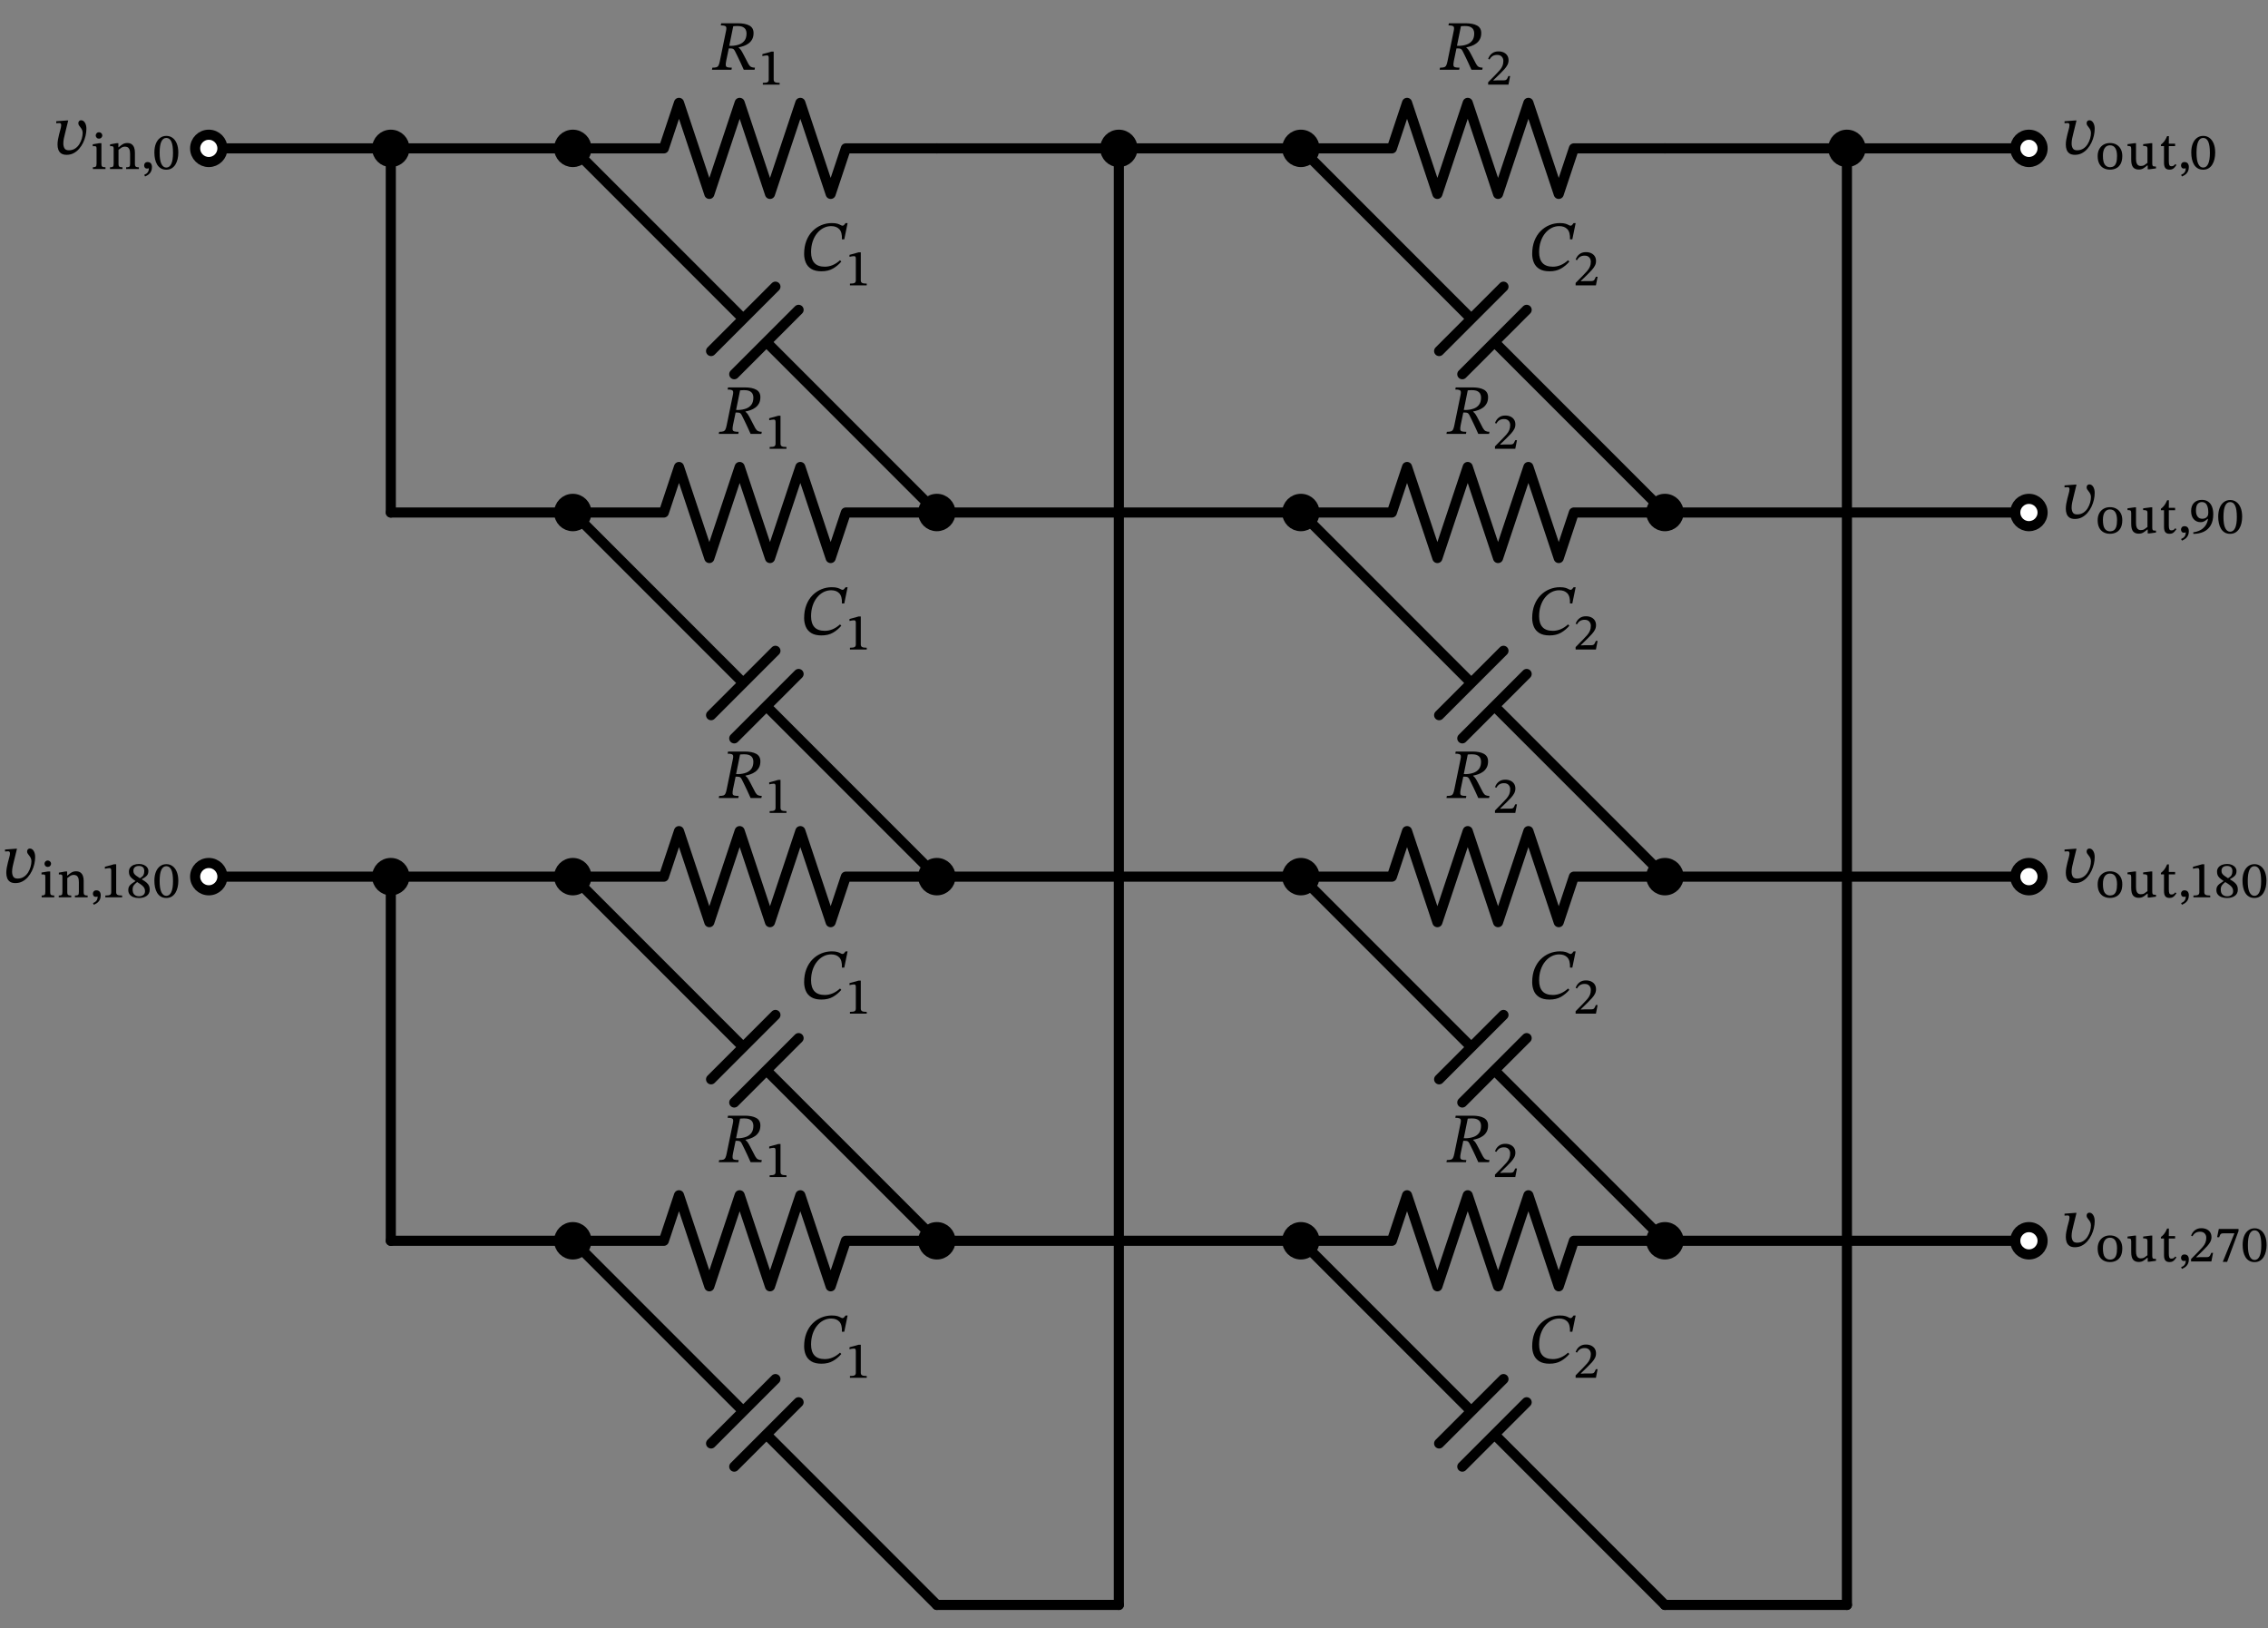 <svg xmlns="http://www.w3.org/2000/svg" xmlns:xlink="http://www.w3.org/1999/xlink" xml:lang="en" height="321.938pt" width="448.581pt" viewBox="-113.297 -29.338 448.581 321.938"><rect x="-113.297" y="-29.338" width="448.581" height="321.938" fill="#808080" stroke="none"/><path d="M 0.0,-0.0 L 18.0,-0.0 L 21.0,-9.0 L 27.0,9.0 L 33.0,-9.0 L 39.0,9.0 L 45.0,-9.0 L 51,9.0 L 54.0,-0.0 L 72.0,-0.0" style="stroke:black;fill:none;stroke-width:2.0;stroke-dasharray:-;stroke-linecap:round;stroke-linejoin:round;" /><path d="M 0.0,72.0 L 18.0,72.0 L 21.0,63.0 L 27.0,81.0 L 33.0,63.0 L 39.0,81.0 L 45.0,63.0 L 51,81.0 L 54.0,72.0 L 72.0,72.0" style="stroke:black;fill:none;stroke-width:2.0;stroke-dasharray:-;stroke-linecap:round;stroke-linejoin:round;" /><path d="M 0.0,144.0 L 18.0,144.0 L 21.0,135.0 L 27.0,153.0 L 33.0,135.0 L 39.0,153.0 L 45.0,135.0 L 51,153.0 L 54.0,144.0 L 72.0,144.0" style="stroke:black;fill:none;stroke-width:2.0;stroke-dasharray:-;stroke-linecap:round;stroke-linejoin:round;" /><path d="M 0.0,216.0 L 18.0,216.0 L 21.0,207.0 L 27.0,225.0 L 33.0,207.0 L 39.0,225.0 L 45.0,207.0 L 51,225.0 L 54.0,216.0 L 72.0,216.0" style="stroke:black;fill:none;stroke-width:2.0;stroke-dasharray:-;stroke-linecap:round;stroke-linejoin:round;" /><path d="M 0.0,-0.0 L 33.709,33.709 M 40.073,27.345 L 27.345,40.073 M 44.655,31.927 L 31.927,44.655 M 38.291,38.291 L 72.0,72" style="stroke:black;fill:none;stroke-width:2.0;stroke-dasharray:-;stroke-linecap:round;stroke-linejoin:round;" /><path d="M 0.0,72.0 L 33.709,105.709 M 40.073,99.345 L 27.345,112.073 M 44.655,103.927 L 31.927,116.655 M 38.291,110.291 L 72.0,144" style="stroke:black;fill:none;stroke-width:2.0;stroke-dasharray:-;stroke-linecap:round;stroke-linejoin:round;" /><path d="M 0.0,144.0 L 33.709,177.709 M 40.073,171.345 L 27.345,184.073 M 44.655,175.927 L 31.927,188.655 M 38.291,182.291 L 72.0,216.0" style="stroke:black;fill:none;stroke-width:2.0;stroke-dasharray:-;stroke-linecap:round;stroke-linejoin:round;" /><path d="M 0.0,216.0 L 33.709,249.709 M 40.073,243.345 L 27.345,256.073 M 44.655,247.927 L 31.927,260.655 M 38.291,254.291 L 72.0,288.0" style="stroke:black;fill:none;stroke-width:2.0;stroke-dasharray:-;stroke-linecap:round;stroke-linejoin:round;" /><path d="M 72.0,288.0 L 90.0,288.0 L 108.0,288.0" style="stroke:black;fill:none;stroke-width:2.0;stroke-dasharray:-;stroke-linecap:round;stroke-linejoin:round;" /><path d="M 108.0,288.0 L 108,144.0 L 108,-0.0" style="stroke:black;fill:none;stroke-width:2.0;stroke-dasharray:-;stroke-linecap:round;stroke-linejoin:round;" /><path d="M 144.0,-0.0 L 162.0,-0.0 L 165.0,-9.0 L 171.0,9.0 L 177.0,-9.0 L 183.0,9.0 L 189.0,-9.0 L 195,9.0 L 198.0,-0.0 L 216.0,-0.0" style="stroke:black;fill:none;stroke-width:2.0;stroke-dasharray:-;stroke-linecap:round;stroke-linejoin:round;" /><path d="M 144.0,72.0 L 162.0,72.0 L 165.0,63.0 L 171.0,81.0 L 177.0,63.0 L 183.0,81.0 L 189.0,63.0 L 195,81.0 L 198.0,72.0 L 216.0,72.0" style="stroke:black;fill:none;stroke-width:2.0;stroke-dasharray:-;stroke-linecap:round;stroke-linejoin:round;" /><path d="M 144.0,144.0 L 162.0,144.0 L 165.0,135.0 L 171.0,153.0 L 177.0,135.0 L 183.0,153.0 L 189.0,135.0 L 195,153.0 L 198.0,144.0 L 216.0,144.0" style="stroke:black;fill:none;stroke-width:2.0;stroke-dasharray:-;stroke-linecap:round;stroke-linejoin:round;" /><path d="M 144.0,216.0 L 162.0,216.0 L 165.0,207.0 L 171.0,225.0 L 177.0,207.0 L 183.0,225.0 L 189.0,207.0 L 195,225.0 L 198.0,216.0 L 216.0,216.0" style="stroke:black;fill:none;stroke-width:2.0;stroke-dasharray:-;stroke-linecap:round;stroke-linejoin:round;" /><path d="M 144.0,-0.0 L 177.709,33.709 M 184.073,27.345 L 171.345,40.073 M 188.655,31.927 L 175.927,44.655 M 182.291,38.291 L 216.0,72" style="stroke:black;fill:none;stroke-width:2.0;stroke-dasharray:-;stroke-linecap:round;stroke-linejoin:round;" /><path d="M 144.0,72.0 L 177.709,105.709 M 184.073,99.345 L 171.345,112.073 M 188.655,103.927 L 175.927,116.655 M 182.291,110.291 L 216.0,144" style="stroke:black;fill:none;stroke-width:2.0;stroke-dasharray:-;stroke-linecap:round;stroke-linejoin:round;" /><path d="M 144.0,144.0 L 177.709,177.709 M 184.073,171.345 L 171.345,184.073 M 188.655,175.927 L 175.927,188.655 M 182.291,182.291 L 216.0,216.0" style="stroke:black;fill:none;stroke-width:2.0;stroke-dasharray:-;stroke-linecap:round;stroke-linejoin:round;" /><path d="M 144.0,216.0 L 177.709,249.709 M 184.073,243.345 L 171.345,256.073 M 188.655,247.927 L 175.927,260.655 M 182.291,254.291 L 216.0,288.0" style="stroke:black;fill:none;stroke-width:2.0;stroke-dasharray:-;stroke-linecap:round;stroke-linejoin:round;" /><path d="M 216.0,288.0 L 234.0,288.0 L 252.0,288.0" style="stroke:black;fill:none;stroke-width:2.0;stroke-dasharray:-;stroke-linecap:round;stroke-linejoin:round;" /><path d="M 252.0,288.0 L 252.0,144.0 L 252,-0.0" style="stroke:black;fill:none;stroke-width:2.0;stroke-dasharray:-;stroke-linecap:round;stroke-linejoin:round;" /><path d="M 0.0,-0.0 L -18.0,-2.204364238465236e-15 L -36.0,-4.408728476930472e-15" style="stroke:black;fill:none;stroke-width:2.0;stroke-dasharray:-;stroke-linecap:round;stroke-linejoin:round;" /><path d="M -36.0,-4.408728476930472e-15 L -54.0,-6.613092715395707e-15 L -72.0,-8.817456953860943e-15" style="stroke:black;fill:none;stroke-width:2.0;stroke-dasharray:-;stroke-linecap:round;stroke-linejoin:round;" /><path d="M 0.0,72.0 L -18.0,72.0 L -36.0,72" style="stroke:black;fill:none;stroke-width:2.0;stroke-dasharray:-;stroke-linecap:round;stroke-linejoin:round;" /><path d="M -36.0,72 L -36,36 L -36,-7.993605777301127e-15" style="stroke:black;fill:none;stroke-width:2.0;stroke-dasharray:-;stroke-linecap:round;stroke-linejoin:round;" /><path d="M 0.0,144.0 L -18.0,144.0 L -36.0,144.0" style="stroke:black;fill:none;stroke-width:2.0;stroke-dasharray:-;stroke-linecap:round;stroke-linejoin:round;" /><path d="M -36.0,144.0 L -54.0,144.0 L -72.0,144.0" style="stroke:black;fill:none;stroke-width:2.0;stroke-dasharray:-;stroke-linecap:round;stroke-linejoin:round;" /><path d="M 0.0,216.0 L -18.0,216.0 L -36.0,216.0" style="stroke:black;fill:none;stroke-width:2.0;stroke-dasharray:-;stroke-linecap:round;stroke-linejoin:round;" /><path d="M -36.0,216.0 L -36,180.0 L -36,144.0" style="stroke:black;fill:none;stroke-width:2.0;stroke-dasharray:-;stroke-linecap:round;stroke-linejoin:round;" /><path d="M 72.0,-0.0 L 108.0,-0.0 L 144.0,-0.0" style="stroke:black;fill:none;stroke-width:2.0;stroke-dasharray:-;stroke-linecap:round;stroke-linejoin:round;" /><path d="M 72.0,72.0 L 108.0,72.0 L 144.0,72.0" style="stroke:black;fill:none;stroke-width:2.0;stroke-dasharray:-;stroke-linecap:round;stroke-linejoin:round;" /><path d="M 72.0,144.0 L 108.0,144.0 L 144.0,144.0" style="stroke:black;fill:none;stroke-width:2.0;stroke-dasharray:-;stroke-linecap:round;stroke-linejoin:round;" /><path d="M 72.0,216.0 L 108.0,216.0 L 144.0,216.0" style="stroke:black;fill:none;stroke-width:2.0;stroke-dasharray:-;stroke-linecap:round;stroke-linejoin:round;" /><path d="M 216.0,-0.0 L 252.0,-0.0 L 288.0,-0.0" style="stroke:black;fill:none;stroke-width:2.0;stroke-dasharray:-;stroke-linecap:round;stroke-linejoin:round;" /><path d="M 216.0,72.0 L 252.0,72.0 L 288.0,72.0" style="stroke:black;fill:none;stroke-width:2.0;stroke-dasharray:-;stroke-linecap:round;stroke-linejoin:round;" /><path d="M 216.0,144.0 L 252.0,144.0 L 288.0,144.0" style="stroke:black;fill:none;stroke-width:2.0;stroke-dasharray:-;stroke-linecap:round;stroke-linejoin:round;" /><path d="M 216.0,216.0 L 252.0,216.0 L 288.0,216.0" style="stroke:black;fill:none;stroke-width:2.0;stroke-dasharray:-;stroke-linecap:round;stroke-linejoin:round;" /><circle cx="0.0" cy="-0.0" r="2.7" style="stroke:black;fill:black;stroke-width:2.0;stroke-dasharray:-;" /><g><g><g><path d="M 35.747 -22.806 L 35.747 -22.806 Q 35.747 -22.064 35.467 -21.56 Q 35.187 -21.056 34.739 -20.734 Q 34.291 -20.412 33.78 -20.237 Q 33.269 -20.062 32.807 -19.978 L 32.807 -19.908 Q 33.059 -19.74 33.283 -19.397 Q 33.507 -19.054 33.836 -18.41 Q 34.165 -17.766 34.739 -16.674 Q 34.977 -16.254 35.264 -16.107 Q 35.551 -15.96 36.027 -15.96 L 35.943 -15.54 L 33.815 -15.54 Q 33.423 -16.408 33.157 -16.989 Q 32.891 -17.57 32.695 -17.962 Q 32.499 -18.354 32.352 -18.662 Q 32.205 -18.97 32.037 -19.292 Q 31.883 -19.586 31.701 -19.677 Q 31.519 -19.768 31.141 -19.768 L 30.847 -19.768 L 30.329 -17.276 Q 30.217 -16.702 30.252 -16.415 Q 30.287 -16.128 30.567 -16.044 Q 30.847 -15.96 31.449 -15.96 L 31.379 -15.54 L 27.515 -15.54 L 27.599 -15.96 Q 28.117 -15.96 28.397 -16.044 Q 28.677 -16.128 28.824 -16.408 Q 28.971 -16.688 29.083 -17.276 L 30.315 -23.282 Q 30.399 -23.674 30.357 -23.898 Q 30.315 -24.122 30.07 -24.22 Q 29.825 -24.318 29.265 -24.318 L 29.349 -24.738 L 32.639 -24.738 Q 34.109 -24.738 34.928 -24.283 Q 35.747 -23.828 35.747 -22.806 Z M 31.729 -24.15 L 31.729 -24.15 L 30.945 -20.286 L 31.379 -20.272 Q 32.219 -20.3 32.898 -20.545 Q 33.577 -20.79 33.969 -21.322 Q 34.361 -21.854 34.361 -22.75 Q 34.361 -23.128 34.2 -23.457 Q 34.039 -23.786 33.647 -23.989 Q 33.255 -24.192 32.555 -24.192 Q 32.289 -24.192 32.128 -24.185 Q 31.967 -24.178 31.729 -24.15 Z " fill="black" /><path d="M 40.904 -12.6 L 40.904 -12.6 L 37.582 -12.6 L 37.582 -12.953 Q 38.288 -12.953 38.518 -13.095 Q 38.748 -13.237 38.748 -13.609 L 38.748 -17.882 Q 38.748 -18.147 38.67 -18.264 Q 38.592 -18.382 38.386 -18.382 Q 38.229 -18.382 37.96 -18.338 Q 37.69 -18.294 37.494 -18.245 L 37.494 -18.637 L 39.307 -19.137 L 39.729 -19.137 L 39.729 -13.609 Q 39.729 -13.237 39.978 -13.095 Q 40.228 -12.953 40.904 -12.953 Z " fill="black" /></g></g></g><circle cx="72.0" cy="72.0" r="2.7" style="stroke:black;fill:black;stroke-width:2.0;stroke-dasharray:-;" /><circle cx="0.0" cy="72.0" r="2.7" style="stroke:black;fill:black;stroke-width:2.0;stroke-dasharray:-;" /><g><g><g><path d="M 37.097 49.194 L 37.097 49.194 Q 37.097 49.936 36.817 50.44 Q 36.537 50.944 36.089 51.266 Q 35.641 51.588 35.13 51.763 Q 34.619 51.938 34.157 52.022 L 34.157 52.092 Q 34.409 52.26 34.633 52.603 Q 34.857 52.946 35.186 53.59 Q 35.515 54.234 36.089 55.326 Q 36.327 55.746 36.614 55.893 Q 36.901 56.04 37.377 56.04 L 37.293 56.46 L 35.165 56.46 Q 34.773 55.592 34.507 55.011 Q 34.241 54.43 34.045 54.038 Q 33.849 53.646 33.702 53.338 Q 33.555 53.03 33.387 52.708 Q 33.233 52.414 33.051 52.323 Q 32.869 52.232 32.491 52.232 L 32.197 52.232 L 31.679 54.724 Q 31.567 55.298 31.602 55.585 Q 31.637 55.872 31.917 55.956 Q 32.197 56.04 32.799 56.04 L 32.729 56.46 L 28.865 56.46 L 28.949 56.04 Q 29.467 56.04 29.747 55.956 Q 30.027 55.872 30.174 55.592 Q 30.321 55.312 30.433 54.724 L 31.665 48.718 Q 31.749 48.326 31.707 48.102 Q 31.665 47.878 31.42 47.78 Q 31.175 47.682 30.615 47.682 L 30.699 47.262 L 33.989 47.262 Q 35.459 47.262 36.278 47.717 Q 37.097 48.172 37.097 49.194 Z M 33.079 47.85 L 33.079 47.85 L 32.295 51.714 L 32.729 51.728 Q 33.569 51.7 34.248 51.455 Q 34.927 51.21 35.319 50.678 Q 35.711 50.146 35.711 49.25 Q 35.711 48.872 35.55 48.543 Q 35.389 48.214 34.997 48.011 Q 34.605 47.808 33.905 47.808 Q 33.639 47.808 33.478 47.815 Q 33.317 47.822 33.079 47.85 Z " fill="black" /><path d="M 42.254 59.4 L 42.254 59.4 L 38.932 59.4 L 38.932 59.047 Q 39.638 59.047 39.868 58.905 Q 40.098 58.763 40.098 58.391 L 40.098 54.118 Q 40.098 53.853 40.02 53.736 Q 39.942 53.618 39.736 53.618 Q 39.579 53.618 39.31 53.662 Q 39.04 53.706 38.844 53.755 L 38.844 53.363 L 40.657 52.863 L 41.078 52.863 L 41.078 58.391 Q 41.078 58.763 41.328 58.905 Q 41.578 59.047 42.254 59.047 Z " fill="black" /></g></g></g><circle cx="72.0" cy="144.0" r="2.7" style="stroke:black;fill:black;stroke-width:2.0;stroke-dasharray:-;" /><circle cx="0.0" cy="144.0" r="2.7" style="stroke:black;fill:black;stroke-width:2.0;stroke-dasharray:-;" /><g><g><g><path d="M 37.097 121.194 L 37.097 121.194 Q 37.097 121.936 36.817 122.44 Q 36.537 122.944 36.089 123.266 Q 35.641 123.588 35.13 123.763 Q 34.619 123.938 34.157 124.022 L 34.157 124.092 Q 34.409 124.26 34.633 124.603 Q 34.857 124.946 35.186 125.59 Q 35.515 126.234 36.089 127.326 Q 36.327 127.746 36.614 127.893 Q 36.901 128.04 37.377 128.04 L 37.293 128.46 L 35.165 128.46 Q 34.773 127.592 34.507 127.011 Q 34.241 126.43 34.045 126.038 Q 33.849 125.646 33.702 125.338 Q 33.555 125.03 33.387 124.708 Q 33.233 124.414 33.051 124.323 Q 32.869 124.232 32.491 124.232 L 32.197 124.232 L 31.679 126.724 Q 31.567 127.298 31.602 127.585 Q 31.637 127.872 31.917 127.956 Q 32.197 128.04 32.799 128.04 L 32.729 128.46 L 28.865 128.46 L 28.949 128.04 Q 29.467 128.04 29.747 127.956 Q 30.027 127.872 30.174 127.592 Q 30.321 127.312 30.433 126.724 L 31.665 120.718 Q 31.749 120.326 31.707 120.102 Q 31.665 119.878 31.42 119.78 Q 31.175 119.682 30.615 119.682 L 30.699 119.262 L 33.989 119.262 Q 35.459 119.262 36.278 119.717 Q 37.097 120.172 37.097 121.194 Z M 33.079 119.85 L 33.079 119.85 L 32.295 123.714 L 32.729 123.728 Q 33.569 123.7 34.248 123.455 Q 34.927 123.21 35.319 122.678 Q 35.711 122.146 35.711 121.25 Q 35.711 120.872 35.55 120.543 Q 35.389 120.214 34.997 120.011 Q 34.605 119.808 33.905 119.808 Q 33.639 119.808 33.478 119.815 Q 33.317 119.822 33.079 119.85 Z " fill="black" /><path d="M 42.254 131.4 L 42.254 131.4 L 38.932 131.4 L 38.932 131.047 Q 39.638 131.047 39.868 130.905 Q 40.098 130.763 40.098 130.391 L 40.098 126.118 Q 40.098 125.853 40.02 125.736 Q 39.942 125.618 39.736 125.618 Q 39.579 125.618 39.31 125.662 Q 39.04 125.706 38.844 125.755 L 38.844 125.363 L 40.657 124.863 L 41.078 124.863 L 41.078 130.391 Q 41.078 130.763 41.328 130.905 Q 41.578 131.047 42.254 131.047 Z " fill="black" /></g></g></g><circle cx="72.0" cy="216.0" r="2.7" style="stroke:black;fill:black;stroke-width:2.0;stroke-dasharray:-;" /><circle cx="0.0" cy="216.0" r="2.7" style="stroke:black;fill:black;stroke-width:2.0;stroke-dasharray:-;" /><g><g><g><path d="M 37.097 193.194 L 37.097 193.194 Q 37.097 193.936 36.817 194.44 Q 36.537 194.944 36.089 195.266 Q 35.641 195.588 35.13 195.763 Q 34.619 195.938 34.157 196.022 L 34.157 196.092 Q 34.409 196.26 34.633 196.603 Q 34.857 196.946 35.186 197.59 Q 35.515 198.234 36.089 199.326 Q 36.327 199.746 36.614 199.893 Q 36.901 200.04 37.377 200.04 L 37.293 200.46 L 35.165 200.46 Q 34.773 199.592 34.507 199.011 Q 34.241 198.43 34.045 198.038 Q 33.849 197.646 33.702 197.338 Q 33.555 197.03 33.387 196.708 Q 33.233 196.414 33.051 196.323 Q 32.869 196.232 32.491 196.232 L 32.197 196.232 L 31.679 198.724 Q 31.567 199.298 31.602 199.585 Q 31.637 199.872 31.917 199.956 Q 32.197 200.04 32.799 200.04 L 32.729 200.46 L 28.865 200.46 L 28.949 200.04 Q 29.467 200.04 29.747 199.956 Q 30.027 199.872 30.174 199.592 Q 30.321 199.312 30.433 198.724 L 31.665 192.718 Q 31.749 192.326 31.707 192.102 Q 31.665 191.878 31.42 191.78 Q 31.175 191.682 30.615 191.682 L 30.699 191.262 L 33.989 191.262 Q 35.459 191.262 36.278 191.717 Q 37.097 192.172 37.097 193.194 Z M 33.079 191.85 L 33.079 191.85 L 32.295 195.714 L 32.729 195.728 Q 33.569 195.7 34.248 195.455 Q 34.927 195.21 35.319 194.678 Q 35.711 194.146 35.711 193.25 Q 35.711 192.872 35.55 192.543 Q 35.389 192.214 34.997 192.011 Q 34.605 191.808 33.905 191.808 Q 33.639 191.808 33.478 191.815 Q 33.317 191.822 33.079 191.85 Z " fill="black" /><path d="M 42.254 203.4 L 42.254 203.4 L 38.932 203.4 L 38.932 203.047 Q 39.638 203.047 39.868 202.905 Q 40.098 202.763 40.098 202.391 L 40.098 198.118 Q 40.098 197.853 40.02 197.736 Q 39.942 197.618 39.736 197.618 Q 39.579 197.618 39.31 197.662 Q 39.04 197.706 38.844 197.755 L 38.844 197.363 L 40.657 196.863 L 41.078 196.863 L 41.078 202.391 Q 41.078 202.763 41.328 202.905 Q 41.578 203.047 42.254 203.047 Z " fill="black" /></g></g></g><g><g><g><path d="M 52.848 22.12 L 52.848 22.12 L 53.1 22.386 Q 52.386 23.226 51.448 23.765 Q 50.51 24.304 49.18 24.304 Q 47.92 24.304 47.164 23.835 Q 46.408 23.366 46.079 22.582 Q 45.75 21.798 45.75 20.874 Q 45.75 19.404 46.198 18.263 Q 46.646 17.122 47.423 16.345 Q 48.2 15.568 49.18 15.169 Q 50.16 14.77 51.224 14.77 Q 51.938 14.77 52.337 14.896 Q 52.736 15.022 52.96 15.155 Q 53.184 15.288 53.352 15.288 Q 53.52 15.288 53.646 15.148 Q 53.772 15.008 53.94 14.784 L 54.346 14.784 L 53.688 17.99 L 53.226 17.99 Q 53.282 16.59 52.708 15.981 Q 52.134 15.372 51.098 15.372 Q 50.286 15.372 49.572 15.743 Q 48.858 16.114 48.305 16.793 Q 47.752 17.472 47.437 18.417 Q 47.122 19.362 47.122 20.524 Q 47.122 21.924 47.787 22.659 Q 48.452 23.394 49.838 23.394 Q 51.448 23.394 52.848 22.12 Z " fill="black" /><path d="M 58.131 27.09 L 58.131 27.09 L 54.809 27.09 L 54.809 26.738 Q 55.515 26.738 55.745 26.596 Q 55.975 26.453 55.975 26.081 L 55.975 21.808 Q 55.975 21.544 55.897 21.426 Q 55.818 21.308 55.613 21.308 Q 55.456 21.308 55.186 21.353 Q 54.917 21.397 54.721 21.446 L 54.721 21.054 L 56.534 20.554 L 56.955 20.554 L 56.955 26.081 Q 56.955 26.453 57.205 26.596 Q 57.455 26.738 58.131 26.738 Z " fill="black" /></g></g></g><g><g><g><path d="M 52.848 94.12 L 52.848 94.12 L 53.1 94.386 Q 52.386 95.226 51.448 95.765 Q 50.51 96.304 49.18 96.304 Q 47.92 96.304 47.164 95.835 Q 46.408 95.366 46.079 94.582 Q 45.75 93.798 45.75 92.874 Q 45.75 91.404 46.198 90.263 Q 46.646 89.122 47.423 88.345 Q 48.2 87.568 49.18 87.169 Q 50.16 86.77 51.224 86.77 Q 51.938 86.77 52.337 86.896 Q 52.736 87.022 52.96 87.155 Q 53.184 87.288 53.352 87.288 Q 53.52 87.288 53.646 87.148 Q 53.772 87.008 53.94 86.784 L 54.346 86.784 L 53.688 89.99 L 53.226 89.99 Q 53.282 88.59 52.708 87.981 Q 52.134 87.372 51.098 87.372 Q 50.286 87.372 49.572 87.743 Q 48.858 88.114 48.305 88.793 Q 47.752 89.472 47.437 90.417 Q 47.122 91.362 47.122 92.524 Q 47.122 93.924 47.787 94.659 Q 48.452 95.394 49.838 95.394 Q 51.448 95.394 52.848 94.12 Z " fill="black" /><path d="M 58.131 99.09 L 58.131 99.09 L 54.809 99.09 L 54.809 98.738 Q 55.515 98.738 55.745 98.596 Q 55.975 98.453 55.975 98.081 L 55.975 93.808 Q 55.975 93.544 55.897 93.426 Q 55.818 93.308 55.613 93.308 Q 55.456 93.308 55.186 93.353 Q 54.917 93.397 54.721 93.446 L 54.721 93.054 L 56.534 92.554 L 56.955 92.554 L 56.955 98.081 Q 56.955 98.453 57.205 98.596 Q 57.455 98.738 58.131 98.738 Z " fill="black" /></g></g></g><g><g><g><path d="M 52.848 166.12 L 52.848 166.12 L 53.1 166.386 Q 52.386 167.226 51.448 167.765 Q 50.51 168.304 49.18 168.304 Q 47.92 168.304 47.164 167.835 Q 46.408 167.366 46.079 166.582 Q 45.75 165.798 45.75 164.874 Q 45.75 163.404 46.198 162.263 Q 46.646 161.122 47.423 160.345 Q 48.2 159.568 49.18 159.169 Q 50.16 158.77 51.224 158.77 Q 51.938 158.77 52.337 158.896 Q 52.736 159.022 52.96 159.155 Q 53.184 159.288 53.352 159.288 Q 53.52 159.288 53.646 159.148 Q 53.772 159.008 53.94 158.784 L 54.346 158.784 L 53.688 161.99 L 53.226 161.99 Q 53.282 160.59 52.708 159.981 Q 52.134 159.372 51.098 159.372 Q 50.286 159.372 49.572 159.743 Q 48.858 160.114 48.305 160.793 Q 47.752 161.472 47.437 162.417 Q 47.122 163.362 47.122 164.524 Q 47.122 165.924 47.787 166.659 Q 48.452 167.394 49.838 167.394 Q 51.448 167.394 52.848 166.12 Z " fill="black" /><path d="M 58.131 171.09 L 58.131 171.09 L 54.809 171.09 L 54.809 170.738 Q 55.515 170.738 55.745 170.596 Q 55.975 170.453 55.975 170.081 L 55.975 165.808 Q 55.975 165.544 55.897 165.426 Q 55.818 165.308 55.613 165.308 Q 55.456 165.308 55.186 165.353 Q 54.917 165.397 54.721 165.446 L 54.721 165.054 L 56.534 164.554 L 56.955 164.554 L 56.955 170.081 Q 56.955 170.453 57.205 170.596 Q 57.455 170.738 58.131 170.738 Z " fill="black" /></g></g></g><g><g><g><path d="M 52.848 238.12 L 52.848 238.12 L 53.1 238.386 Q 52.386 239.226 51.448 239.765 Q 50.51 240.304 49.18 240.304 Q 47.92 240.304 47.164 239.835 Q 46.408 239.366 46.079 238.582 Q 45.75 237.798 45.75 236.874 Q 45.75 235.404 46.198 234.263 Q 46.646 233.122 47.423 232.345 Q 48.2 231.568 49.18 231.169 Q 50.16 230.77 51.224 230.77 Q 51.938 230.77 52.337 230.896 Q 52.736 231.022 52.96 231.155 Q 53.184 231.288 53.352 231.288 Q 53.52 231.288 53.646 231.148 Q 53.772 231.008 53.94 230.784 L 54.346 230.784 L 53.688 233.99 L 53.226 233.99 Q 53.282 232.59 52.708 231.981 Q 52.134 231.372 51.098 231.372 Q 50.286 231.372 49.572 231.743 Q 48.858 232.114 48.305 232.793 Q 47.752 233.472 47.437 234.417 Q 47.122 235.362 47.122 236.524 Q 47.122 237.924 47.787 238.659 Q 48.452 239.394 49.838 239.394 Q 51.448 239.394 52.848 238.12 Z " fill="black" /><path d="M 58.131 243.09 L 58.131 243.09 L 54.809 243.09 L 54.809 242.738 Q 55.515 242.738 55.745 242.596 Q 55.975 242.453 55.975 242.081 L 55.975 237.808 Q 55.975 237.544 55.897 237.426 Q 55.818 237.308 55.613 237.308 Q 55.456 237.308 55.186 237.353 Q 54.917 237.397 54.721 237.446 L 54.721 237.054 L 56.534 236.554 L 56.955 236.554 L 56.955 242.081 Q 56.955 242.453 57.205 242.596 Q 57.455 242.738 58.131 242.738 Z " fill="black" /></g></g></g><circle cx="108" cy="-0.0" r="2.7" style="stroke:black;fill:black;stroke-width:2.0;stroke-dasharray:-;" /><circle cx="144.0" cy="-0.0" r="2.7" style="stroke:black;fill:black;stroke-width:2.0;stroke-dasharray:-;" /><g><g><g><path d="M 179.673 -22.806 L 179.673 -22.806 Q 179.673 -22.064 179.393 -21.56 Q 179.113 -21.056 178.665 -20.734 Q 178.217 -20.412 177.706 -20.237 Q 177.195 -20.062 176.733 -19.978 L 176.733 -19.908 Q 176.985 -19.74 177.209 -19.397 Q 177.433 -19.054 177.762 -18.41 Q 178.091 -17.766 178.665 -16.674 Q 178.903 -16.254 179.19 -16.107 Q 179.477 -15.96 179.953 -15.96 L 179.869 -15.54 L 177.741 -15.54 Q 177.349 -16.408 177.083 -16.989 Q 176.817 -17.57 176.621 -17.962 Q 176.425 -18.354 176.278 -18.662 Q 176.131 -18.97 175.963 -19.292 Q 175.809 -19.586 175.627 -19.677 Q 175.445 -19.768 175.067 -19.768 L 174.773 -19.768 L 174.255 -17.276 Q 174.143 -16.702 174.178 -16.415 Q 174.213 -16.128 174.493 -16.044 Q 174.773 -15.96 175.375 -15.96 L 175.305 -15.54 L 171.441 -15.54 L 171.525 -15.96 Q 172.043 -15.96 172.323 -16.044 Q 172.603 -16.128 172.75 -16.408 Q 172.897 -16.688 173.009 -17.276 L 174.241 -23.282 Q 174.325 -23.674 174.283 -23.898 Q 174.241 -24.122 173.996 -24.22 Q 173.751 -24.318 173.191 -24.318 L 173.275 -24.738 L 176.565 -24.738 Q 178.035 -24.738 178.854 -24.283 Q 179.673 -23.828 179.673 -22.806 Z M 175.655 -24.15 L 175.655 -24.15 L 174.871 -20.286 L 175.305 -20.272 Q 176.145 -20.3 176.824 -20.545 Q 177.503 -20.79 177.895 -21.322 Q 178.287 -21.854 178.287 -22.75 Q 178.287 -23.128 178.126 -23.457 Q 177.965 -23.786 177.573 -23.989 Q 177.181 -24.192 176.481 -24.192 Q 176.215 -24.192 176.054 -24.185 Q 175.893 -24.178 175.655 -24.15 Z " fill="black" /><path d="M 185.39 -14.305 L 185.39 -14.305 L 185.056 -12.6 L 181.038 -12.6 L 181.038 -13.08 L 182.43 -14.491 Q 182.979 -15.04 183.337 -15.462 Q 183.694 -15.883 183.871 -16.309 Q 184.047 -16.736 184.047 -17.284 Q 184.047 -17.804 183.729 -18.142 Q 183.41 -18.48 182.832 -18.48 Q 182.303 -18.48 181.945 -18.269 Q 181.587 -18.059 181.313 -17.578 L 181.048 -17.706 Q 181.293 -18.392 181.808 -18.784 Q 182.322 -19.176 183.077 -19.176 Q 183.665 -19.176 184.116 -18.965 Q 184.566 -18.754 184.821 -18.362 Q 185.076 -17.97 185.076 -17.412 Q 185.076 -16.932 184.86 -16.51 Q 184.645 -16.089 184.248 -15.648 Q 183.851 -15.207 183.302 -14.668 L 182.077 -13.482 L 182.077 -13.413 L 182.842 -13.453 L 184.116 -13.453 Q 184.4 -13.453 184.552 -13.531 Q 184.704 -13.609 184.811 -13.8 Q 184.919 -13.992 185.047 -14.305 Z " fill="black" /></g></g></g><circle cx="216.0" cy="72.0" r="2.7" style="stroke:black;fill:black;stroke-width:2.0;stroke-dasharray:-;" /><circle cx="144.0" cy="72.0" r="2.7" style="stroke:black;fill:black;stroke-width:2.0;stroke-dasharray:-;" /><g><g><g><path d="M 181.023 49.194 L 181.023 49.194 Q 181.023 49.936 180.743 50.44 Q 180.463 50.944 180.015 51.266 Q 179.567 51.588 179.056 51.763 Q 178.545 51.938 178.083 52.022 L 178.083 52.092 Q 178.335 52.26 178.559 52.603 Q 178.783 52.946 179.112 53.59 Q 179.441 54.234 180.015 55.326 Q 180.253 55.746 180.54 55.893 Q 180.827 56.04 181.303 56.04 L 181.219 56.46 L 179.091 56.46 Q 178.699 55.592 178.433 55.011 Q 178.167 54.43 177.971 54.038 Q 177.775 53.646 177.628 53.338 Q 177.481 53.03 177.313 52.708 Q 177.159 52.414 176.977 52.323 Q 176.795 52.232 176.417 52.232 L 176.123 52.232 L 175.605 54.724 Q 175.493 55.298 175.528 55.585 Q 175.563 55.872 175.843 55.956 Q 176.123 56.04 176.725 56.04 L 176.655 56.46 L 172.791 56.46 L 172.875 56.04 Q 173.393 56.04 173.673 55.956 Q 173.953 55.872 174.1 55.592 Q 174.247 55.312 174.359 54.724 L 175.591 48.718 Q 175.675 48.326 175.633 48.102 Q 175.591 47.878 175.346 47.78 Q 175.101 47.682 174.541 47.682 L 174.625 47.262 L 177.915 47.262 Q 179.385 47.262 180.204 47.717 Q 181.023 48.172 181.023 49.194 Z M 177.005 47.85 L 177.005 47.85 L 176.221 51.714 L 176.655 51.728 Q 177.495 51.7 178.174 51.455 Q 178.853 51.21 179.245 50.678 Q 179.637 50.146 179.637 49.25 Q 179.637 48.872 179.476 48.543 Q 179.315 48.214 178.923 48.011 Q 178.531 47.808 177.831 47.808 Q 177.565 47.808 177.404 47.815 Q 177.243 47.822 177.005 47.85 Z " fill="black" /><path d="M 186.74 57.695 L 186.74 57.695 L 186.406 59.4 L 182.388 59.4 L 182.388 58.92 L 183.78 57.509 Q 184.329 56.96 184.687 56.538 Q 185.044 56.117 185.221 55.691 Q 185.397 55.264 185.397 54.716 Q 185.397 54.196 185.079 53.858 Q 184.76 53.52 184.182 53.52 Q 183.653 53.52 183.295 53.731 Q 182.937 53.941 182.663 54.422 L 182.398 54.294 Q 182.643 53.608 183.158 53.216 Q 183.672 52.824 184.427 52.824 Q 185.015 52.824 185.466 53.035 Q 185.916 53.246 186.171 53.638 Q 186.426 54.03 186.426 54.588 Q 186.426 55.068 186.21 55.49 Q 185.995 55.911 185.598 56.352 Q 185.201 56.793 184.652 57.332 L 183.427 58.518 L 183.427 58.587 L 184.192 58.547 L 185.466 58.547 Q 185.75 58.547 185.902 58.469 Q 186.054 58.391 186.161 58.2 Q 186.269 58.008 186.397 57.695 Z " fill="black" /></g></g></g><circle cx="216.0" cy="144.0" r="2.7" style="stroke:black;fill:black;stroke-width:2.0;stroke-dasharray:-;" /><circle cx="144.0" cy="144.0" r="2.7" style="stroke:black;fill:black;stroke-width:2.0;stroke-dasharray:-;" /><g><g><g><path d="M 181.023 121.194 L 181.023 121.194 Q 181.023 121.936 180.743 122.44 Q 180.463 122.944 180.015 123.266 Q 179.567 123.588 179.056 123.763 Q 178.545 123.938 178.083 124.022 L 178.083 124.092 Q 178.335 124.26 178.559 124.603 Q 178.783 124.946 179.112 125.59 Q 179.441 126.234 180.015 127.326 Q 180.253 127.746 180.54 127.893 Q 180.827 128.04 181.303 128.04 L 181.219 128.46 L 179.091 128.46 Q 178.699 127.592 178.433 127.011 Q 178.167 126.43 177.971 126.038 Q 177.775 125.646 177.628 125.338 Q 177.481 125.03 177.313 124.708 Q 177.159 124.414 176.977 124.323 Q 176.795 124.232 176.417 124.232 L 176.123 124.232 L 175.605 126.724 Q 175.493 127.298 175.528 127.585 Q 175.563 127.872 175.843 127.956 Q 176.123 128.04 176.725 128.04 L 176.655 128.46 L 172.791 128.46 L 172.875 128.04 Q 173.393 128.04 173.673 127.956 Q 173.953 127.872 174.1 127.592 Q 174.247 127.312 174.359 126.724 L 175.591 120.718 Q 175.675 120.326 175.633 120.102 Q 175.591 119.878 175.346 119.78 Q 175.101 119.682 174.541 119.682 L 174.625 119.262 L 177.915 119.262 Q 179.385 119.262 180.204 119.717 Q 181.023 120.172 181.023 121.194 Z M 177.005 119.85 L 177.005 119.85 L 176.221 123.714 L 176.655 123.728 Q 177.495 123.7 178.174 123.455 Q 178.853 123.21 179.245 122.678 Q 179.637 122.146 179.637 121.25 Q 179.637 120.872 179.476 120.543 Q 179.315 120.214 178.923 120.011 Q 178.531 119.808 177.831 119.808 Q 177.565 119.808 177.404 119.815 Q 177.243 119.822 177.005 119.85 Z " fill="black" /><path d="M 186.74 129.695 L 186.74 129.695 L 186.406 131.4 L 182.388 131.4 L 182.388 130.92 L 183.78 129.509 Q 184.329 128.96 184.687 128.538 Q 185.044 128.117 185.221 127.691 Q 185.397 127.264 185.397 126.716 Q 185.397 126.196 185.079 125.858 Q 184.76 125.52 184.182 125.52 Q 183.653 125.52 183.295 125.731 Q 182.937 125.941 182.663 126.422 L 182.398 126.294 Q 182.643 125.608 183.158 125.216 Q 183.672 124.824 184.427 124.824 Q 185.015 124.824 185.466 125.035 Q 185.916 125.246 186.171 125.638 Q 186.426 126.03 186.426 126.588 Q 186.426 127.068 186.21 127.49 Q 185.995 127.911 185.598 128.352 Q 185.201 128.793 184.652 129.332 L 183.427 130.518 L 183.427 130.587 L 184.192 130.547 L 185.466 130.547 Q 185.75 130.547 185.902 130.469 Q 186.054 130.391 186.161 130.2 Q 186.269 130.008 186.397 129.695 Z " fill="black" /></g></g></g><circle cx="216.0" cy="216.0" r="2.7" style="stroke:black;fill:black;stroke-width:2.0;stroke-dasharray:-;" /><circle cx="144.0" cy="216.0" r="2.7" style="stroke:black;fill:black;stroke-width:2.0;stroke-dasharray:-;" /><g><g><g><path d="M 181.023 193.194 L 181.023 193.194 Q 181.023 193.936 180.743 194.44 Q 180.463 194.944 180.015 195.266 Q 179.567 195.588 179.056 195.763 Q 178.545 195.938 178.083 196.022 L 178.083 196.092 Q 178.335 196.26 178.559 196.603 Q 178.783 196.946 179.112 197.59 Q 179.441 198.234 180.015 199.326 Q 180.253 199.746 180.54 199.893 Q 180.827 200.04 181.303 200.04 L 181.219 200.46 L 179.091 200.46 Q 178.699 199.592 178.433 199.011 Q 178.167 198.43 177.971 198.038 Q 177.775 197.646 177.628 197.338 Q 177.481 197.03 177.313 196.708 Q 177.159 196.414 176.977 196.323 Q 176.795 196.232 176.417 196.232 L 176.123 196.232 L 175.605 198.724 Q 175.493 199.298 175.528 199.585 Q 175.563 199.872 175.843 199.956 Q 176.123 200.04 176.725 200.04 L 176.655 200.46 L 172.791 200.46 L 172.875 200.04 Q 173.393 200.04 173.673 199.956 Q 173.953 199.872 174.1 199.592 Q 174.247 199.312 174.359 198.724 L 175.591 192.718 Q 175.675 192.326 175.633 192.102 Q 175.591 191.878 175.346 191.78 Q 175.101 191.682 174.541 191.682 L 174.625 191.262 L 177.915 191.262 Q 179.385 191.262 180.204 191.717 Q 181.023 192.172 181.023 193.194 Z M 177.005 191.85 L 177.005 191.85 L 176.221 195.714 L 176.655 195.728 Q 177.495 195.7 178.174 195.455 Q 178.853 195.21 179.245 194.678 Q 179.637 194.146 179.637 193.25 Q 179.637 192.872 179.476 192.543 Q 179.315 192.214 178.923 192.011 Q 178.531 191.808 177.831 191.808 Q 177.565 191.808 177.404 191.815 Q 177.243 191.822 177.005 191.85 Z " fill="black" /><path d="M 186.74 201.695 L 186.74 201.695 L 186.406 203.4 L 182.388 203.4 L 182.388 202.92 L 183.78 201.509 Q 184.329 200.96 184.687 200.538 Q 185.044 200.117 185.221 199.691 Q 185.397 199.264 185.397 198.716 Q 185.397 198.196 185.079 197.858 Q 184.76 197.52 184.182 197.52 Q 183.653 197.52 183.295 197.731 Q 182.937 197.941 182.663 198.422 L 182.398 198.294 Q 182.643 197.608 183.158 197.216 Q 183.672 196.824 184.427 196.824 Q 185.015 196.824 185.466 197.035 Q 185.916 197.246 186.171 197.638 Q 186.426 198.03 186.426 198.588 Q 186.426 199.068 186.21 199.49 Q 185.995 199.911 185.598 200.352 Q 185.201 200.793 184.652 201.332 L 183.427 202.518 L 183.427 202.587 L 184.192 202.547 L 185.466 202.547 Q 185.75 202.547 185.902 202.469 Q 186.054 202.391 186.161 202.2 Q 186.269 202.008 186.397 201.695 Z " fill="black" /></g></g></g><g><g><g><path d="M 196.848 22.12 L 196.848 22.12 L 197.1 22.386 Q 196.386 23.226 195.448 23.765 Q 194.51 24.304 193.18 24.304 Q 191.92 24.304 191.164 23.835 Q 190.408 23.366 190.079 22.582 Q 189.75 21.798 189.75 20.874 Q 189.75 19.404 190.198 18.263 Q 190.646 17.122 191.423 16.345 Q 192.2 15.568 193.18 15.169 Q 194.16 14.77 195.224 14.77 Q 195.938 14.77 196.337 14.896 Q 196.736 15.022 196.96 15.155 Q 197.184 15.288 197.352 15.288 Q 197.52 15.288 197.646 15.148 Q 197.772 15.008 197.94 14.784 L 198.346 14.784 L 197.688 17.99 L 197.226 17.99 Q 197.282 16.59 196.708 15.981 Q 196.134 15.372 195.098 15.372 Q 194.286 15.372 193.572 15.743 Q 192.858 16.114 192.305 16.793 Q 191.752 17.472 191.437 18.417 Q 191.122 19.362 191.122 20.524 Q 191.122 21.924 191.787 22.659 Q 192.452 23.394 193.838 23.394 Q 195.448 23.394 196.848 22.12 Z " fill="black" /><path d="M 202.69 25.385 L 202.69 25.385 L 202.357 27.09 L 198.339 27.09 L 198.339 26.61 L 199.73 25.199 Q 200.279 24.65 200.637 24.229 Q 200.994 23.807 201.171 23.381 Q 201.347 22.955 201.347 22.406 Q 201.347 21.887 201.029 21.549 Q 200.71 21.21 200.132 21.21 Q 199.603 21.21 199.245 21.421 Q 198.887 21.632 198.613 22.112 L 198.348 21.985 Q 198.593 21.299 199.108 20.907 Q 199.622 20.515 200.377 20.515 Q 200.965 20.515 201.416 20.725 Q 201.867 20.936 202.121 21.328 Q 202.376 21.72 202.376 22.279 Q 202.376 22.759 202.161 23.18 Q 201.945 23.602 201.548 24.043 Q 201.151 24.484 200.602 25.023 L 199.377 26.208 L 199.377 26.277 L 200.142 26.238 L 201.416 26.238 Q 201.7 26.238 201.852 26.159 Q 202.004 26.081 202.112 25.89 Q 202.219 25.699 202.347 25.385 Z " fill="black" /></g></g></g><g><g><g><path d="M 196.848 94.12 L 196.848 94.12 L 197.1 94.386 Q 196.386 95.226 195.448 95.765 Q 194.51 96.304 193.18 96.304 Q 191.92 96.304 191.164 95.835 Q 190.408 95.366 190.079 94.582 Q 189.75 93.798 189.75 92.874 Q 189.75 91.404 190.198 90.263 Q 190.646 89.122 191.423 88.345 Q 192.2 87.568 193.18 87.169 Q 194.16 86.77 195.224 86.77 Q 195.938 86.77 196.337 86.896 Q 196.736 87.022 196.96 87.155 Q 197.184 87.288 197.352 87.288 Q 197.52 87.288 197.646 87.148 Q 197.772 87.008 197.94 86.784 L 198.346 86.784 L 197.688 89.99 L 197.226 89.99 Q 197.282 88.59 196.708 87.981 Q 196.134 87.372 195.098 87.372 Q 194.286 87.372 193.572 87.743 Q 192.858 88.114 192.305 88.793 Q 191.752 89.472 191.437 90.417 Q 191.122 91.362 191.122 92.524 Q 191.122 93.924 191.787 94.659 Q 192.452 95.394 193.838 95.394 Q 195.448 95.394 196.848 94.12 Z " fill="black" /><path d="M 202.69 97.385 L 202.69 97.385 L 202.357 99.09 L 198.339 99.09 L 198.339 98.61 L 199.73 97.199 Q 200.279 96.65 200.637 96.229 Q 200.994 95.807 201.171 95.381 Q 201.347 94.955 201.347 94.406 Q 201.347 93.887 201.029 93.549 Q 200.71 93.21 200.132 93.21 Q 199.603 93.21 199.245 93.421 Q 198.887 93.632 198.613 94.112 L 198.348 93.985 Q 198.593 93.299 199.108 92.907 Q 199.622 92.515 200.377 92.515 Q 200.965 92.515 201.416 92.725 Q 201.867 92.936 202.121 93.328 Q 202.376 93.72 202.376 94.279 Q 202.376 94.759 202.161 95.18 Q 201.945 95.602 201.548 96.043 Q 201.151 96.484 200.602 97.023 L 199.377 98.208 L 199.377 98.277 L 200.142 98.238 L 201.416 98.238 Q 201.7 98.238 201.852 98.159 Q 202.004 98.081 202.112 97.89 Q 202.219 97.699 202.347 97.385 Z " fill="black" /></g></g></g><g><g><g><path d="M 196.848 166.12 L 196.848 166.12 L 197.1 166.386 Q 196.386 167.226 195.448 167.765 Q 194.51 168.304 193.18 168.304 Q 191.92 168.304 191.164 167.835 Q 190.408 167.366 190.079 166.582 Q 189.75 165.798 189.75 164.874 Q 189.75 163.404 190.198 162.263 Q 190.646 161.122 191.423 160.345 Q 192.2 159.568 193.18 159.169 Q 194.16 158.77 195.224 158.77 Q 195.938 158.77 196.337 158.896 Q 196.736 159.022 196.96 159.155 Q 197.184 159.288 197.352 159.288 Q 197.52 159.288 197.646 159.148 Q 197.772 159.008 197.94 158.784 L 198.346 158.784 L 197.688 161.99 L 197.226 161.99 Q 197.282 160.59 196.708 159.981 Q 196.134 159.372 195.098 159.372 Q 194.286 159.372 193.572 159.743 Q 192.858 160.114 192.305 160.793 Q 191.752 161.472 191.437 162.417 Q 191.122 163.362 191.122 164.524 Q 191.122 165.924 191.787 166.659 Q 192.452 167.394 193.838 167.394 Q 195.448 167.394 196.848 166.12 Z " fill="black" /><path d="M 202.69 169.385 L 202.69 169.385 L 202.357 171.09 L 198.339 171.09 L 198.339 170.61 L 199.73 169.199 Q 200.279 168.65 200.637 168.229 Q 200.994 167.807 201.171 167.381 Q 201.347 166.955 201.347 166.406 Q 201.347 165.887 201.029 165.549 Q 200.71 165.21 200.132 165.21 Q 199.603 165.21 199.245 165.421 Q 198.887 165.632 198.613 166.112 L 198.348 165.985 Q 198.593 165.299 199.108 164.907 Q 199.622 164.515 200.377 164.515 Q 200.965 164.515 201.416 164.725 Q 201.867 164.936 202.121 165.328 Q 202.376 165.72 202.376 166.279 Q 202.376 166.759 202.161 167.18 Q 201.945 167.602 201.548 168.043 Q 201.151 168.484 200.602 169.023 L 199.377 170.208 L 199.377 170.277 L 200.142 170.238 L 201.416 170.238 Q 201.7 170.238 201.852 170.159 Q 202.004 170.081 202.112 169.89 Q 202.219 169.699 202.347 169.385 Z " fill="black" /></g></g></g><g><g><g><path d="M 196.848 238.12 L 196.848 238.12 L 197.1 238.386 Q 196.386 239.226 195.448 239.765 Q 194.51 240.304 193.18 240.304 Q 191.92 240.304 191.164 239.835 Q 190.408 239.366 190.079 238.582 Q 189.75 237.798 189.75 236.874 Q 189.75 235.404 190.198 234.263 Q 190.646 233.122 191.423 232.345 Q 192.2 231.568 193.18 231.169 Q 194.16 230.77 195.224 230.77 Q 195.938 230.77 196.337 230.896 Q 196.736 231.022 196.96 231.155 Q 197.184 231.288 197.352 231.288 Q 197.52 231.288 197.646 231.148 Q 197.772 231.008 197.94 230.784 L 198.346 230.784 L 197.688 233.99 L 197.226 233.99 Q 197.282 232.59 196.708 231.981 Q 196.134 231.372 195.098 231.372 Q 194.286 231.372 193.572 231.743 Q 192.858 232.114 192.305 232.793 Q 191.752 233.472 191.437 234.417 Q 191.122 235.362 191.122 236.524 Q 191.122 237.924 191.787 238.659 Q 192.452 239.394 193.838 239.394 Q 195.448 239.394 196.848 238.12 Z " fill="black" /><path d="M 202.69 241.385 L 202.69 241.385 L 202.357 243.09 L 198.339 243.09 L 198.339 242.61 L 199.73 241.199 Q 200.279 240.65 200.637 240.229 Q 200.994 239.807 201.171 239.381 Q 201.347 238.955 201.347 238.406 Q 201.347 237.887 201.029 237.549 Q 200.71 237.21 200.132 237.21 Q 199.603 237.21 199.245 237.421 Q 198.887 237.632 198.613 238.112 L 198.348 237.985 Q 198.593 237.299 199.108 236.907 Q 199.622 236.515 200.377 236.515 Q 200.965 236.515 201.416 236.725 Q 201.867 236.936 202.121 237.328 Q 202.376 237.72 202.376 238.279 Q 202.376 238.759 202.161 239.18 Q 201.945 239.602 201.548 240.043 Q 201.151 240.484 200.602 241.023 L 199.377 242.208 L 199.377 242.277 L 200.142 242.238 L 201.416 242.238 Q 201.7 242.238 201.852 242.159 Q 202.004 242.081 202.112 241.89 Q 202.219 241.699 202.347 241.385 Z " fill="black" /></g></g></g><circle cx="252" cy="-0.0" r="2.7" style="stroke:black;fill:black;stroke-width:2.0;stroke-dasharray:-;" /><circle cx="-36.0" cy="-4.408728476930472e-15" r="2.7" style="stroke:black;fill:black;stroke-width:2.0;stroke-dasharray:-;" /><circle cx="-72.0" cy="-8.817456953860943e-15" r="2.7" style="stroke:black;fill:white;stroke-width:2.0;stroke-dasharray:-;" /><g><g><g><path d="M -100.113 -5.516 L -100.113 -5.516 L -99.805 -5.516 L -100.463 -2.828 Q -100.561 -2.464 -100.666 -1.953 Q -100.771 -1.442 -100.771 -0.966 Q -100.771 -0.42 -100.547 -0.021 Q -100.323 0.378 -99.679 0.378 Q -98.965 0.378 -98.447 0.035 Q -97.929 -0.308 -97.6 -0.84 Q -97.271 -1.372 -97.11 -1.96 Q -96.949 -2.548 -96.949 -3.038 Q -96.949 -3.402 -97.075 -3.668 Q -97.201 -3.934 -97.376 -4.144 Q -97.551 -4.354 -97.677 -4.55 Q -97.803 -4.746 -97.803 -4.97 Q -97.803 -5.25 -97.649 -5.404 Q -97.495 -5.558 -97.271 -5.558 Q -96.795 -5.558 -96.501 -5.082 Q -96.207 -4.606 -96.207 -3.864 Q -96.207 -3.22 -96.368 -2.513 Q -96.529 -1.806 -96.851 -1.134 Q -97.173 -0.462 -97.649 0.084 Q -98.125 0.63 -98.741 0.952 Q -99.357 1.274 -100.113 1.274 Q -100.813 1.274 -101.205 0.994 Q -101.597 0.714 -101.758 0.252 Q -101.919 -0.21 -101.919 -0.742 Q -101.919 -1.246 -101.821 -1.778 Q -101.723 -2.31 -101.611 -2.744 L -101.331 -3.808 Q -101.303 -3.92 -101.247 -4.144 Q -101.191 -4.368 -101.191 -4.578 Q -101.191 -4.76 -101.261 -4.886 Q -101.331 -5.012 -101.527 -5.012 Q -101.695 -5.012 -101.933 -4.991 Q -102.171 -4.97 -102.171 -4.97 L -102.171 -5.362 Z " fill="black" /><path d="M -92.434 3.725 L -92.434 3.725 L -92.434 4.088 L -94.924 4.088 L -94.924 3.725 Q -94.581 3.725 -94.429 3.652 Q -94.277 3.578 -94.238 3.417 Q -94.198 3.255 -94.198 2.99 L -94.198 0.031 Q -94.198 -0.302 -94.306 -0.371 Q -94.414 -0.44 -94.669 -0.44 Q -94.796 -0.44 -94.875 -0.43 Q -94.953 -0.42 -94.953 -0.42 L -94.953 -0.812 L -93.64 -1.028 L -93.238 -1.028 L -93.238 2.99 Q -93.238 3.275 -93.194 3.436 Q -93.15 3.598 -92.978 3.662 Q -92.807 3.725 -92.434 3.725 Z M -93.728 -3.193 L -93.728 -3.193 Q -93.444 -3.193 -93.253 -2.997 Q -93.062 -2.801 -93.062 -2.547 Q -93.062 -2.311 -93.253 -2.115 Q -93.444 -1.919 -93.728 -1.919 Q -94.002 -1.919 -94.184 -2.115 Q -94.365 -2.311 -94.365 -2.547 Q -94.365 -2.801 -94.184 -2.997 Q -94.002 -3.193 -93.728 -3.193 Z " fill="black" /><path d="M -86.613 0.805 L -86.613 0.805 L -86.613 3 Q -86.613 3.275 -86.564 3.436 Q -86.515 3.598 -86.349 3.667 Q -86.182 3.735 -85.829 3.735 L -85.829 4.088 L -88.348 4.088 L -88.348 3.735 Q -87.975 3.735 -87.809 3.667 Q -87.642 3.598 -87.603 3.436 Q -87.564 3.275 -87.564 3 L -87.564 1.128 Q -87.564 0.472 -87.716 0.163 Q -87.868 -0.146 -88.098 -0.244 Q -88.328 -0.342 -88.563 -0.342 Q -88.985 -0.342 -89.303 -0.126 Q -89.622 0.09 -89.857 0.286 L -89.857 3 Q -89.857 3.275 -89.813 3.436 Q -89.769 3.598 -89.602 3.667 Q -89.436 3.735 -89.073 3.735 L -89.073 4.088 L -91.543 4.088 L -91.543 3.735 Q -91.2 3.735 -91.048 3.667 Q -90.896 3.598 -90.857 3.436 Q -90.817 3.275 -90.817 3 L -90.817 0.021 Q -90.817 -0.253 -90.92 -0.347 Q -91.023 -0.44 -91.249 -0.44 Q -91.366 -0.44 -91.445 -0.43 Q -91.523 -0.42 -91.523 -0.42 L -91.523 -0.792 L -90.21 -1.028 L -89.886 -1.028 L -89.886 -0.224 L -89.818 -0.224 Q -89.396 -0.606 -89.009 -0.832 Q -88.622 -1.057 -88.132 -1.057 Q -87.554 -1.057 -87.226 -0.797 Q -86.897 -0.538 -86.755 -0.116 Q -86.613 0.305 -86.613 0.805 Z " fill="black" /><path d="M -84.604 5.558 L -84.604 5.558 L -84.771 5.235 Q -84.565 5.146 -84.349 5.004 Q -84.134 4.862 -83.992 4.602 Q -83.85 4.343 -83.85 3.921 Q -84.016 3.99 -84.193 3.99 Q -84.516 3.99 -84.653 3.799 Q -84.79 3.608 -84.79 3.363 Q -84.79 3.098 -84.614 2.902 Q -84.438 2.706 -84.104 2.706 Q -83.683 2.706 -83.463 2.966 Q -83.242 3.226 -83.242 3.686 Q -83.242 4.157 -83.389 4.485 Q -83.536 4.813 -83.757 5.024 Q -83.977 5.235 -84.207 5.357 Q -84.438 5.48 -84.604 5.558 Z " fill="black" /><path d="M -78.028 0.844 L -78.028 0.844 Q -78.028 1.491 -78.166 2.099 Q -78.303 2.706 -78.592 3.181 Q -78.881 3.657 -79.332 3.936 Q -79.783 4.215 -80.4 4.215 Q -81.027 4.215 -81.478 3.946 Q -81.929 3.676 -82.213 3.206 Q -82.497 2.736 -82.63 2.123 Q -82.762 1.511 -82.762 0.825 Q -82.762 -0.195 -82.468 -0.93 Q -82.174 -1.665 -81.64 -2.066 Q -81.106 -2.468 -80.38 -2.468 Q -79.704 -2.468 -79.17 -2.081 Q -78.636 -1.694 -78.332 -0.954 Q -78.028 -0.214 -78.028 0.844 Z M -79.077 0.913 L -79.077 0.913 Q -79.077 -0.626 -79.41 -1.346 Q -79.743 -2.066 -80.4 -2.066 Q -81.047 -2.066 -81.385 -1.346 Q -81.723 -0.626 -81.723 0.874 Q -81.723 2.353 -81.375 3.074 Q -81.027 3.794 -80.4 3.794 Q -79.763 3.794 -79.42 3.069 Q -79.077 2.344 -79.077 0.913 Z " fill="black" /></g></g></g><circle cx="-36.0" cy="144.0" r="2.7" style="stroke:black;fill:black;stroke-width:2.0;stroke-dasharray:-;" /><circle cx="-72.0" cy="144.0" r="2.7" style="stroke:black;fill:white;stroke-width:2.0;stroke-dasharray:-;" /><g><g><g><path d="M -110.247 138.484 L -110.247 138.484 L -109.939 138.484 L -110.597 141.172 Q -110.695 141.536 -110.8 142.047 Q -110.905 142.558 -110.905 143.034 Q -110.905 143.58 -110.681 143.979 Q -110.457 144.378 -109.813 144.378 Q -109.099 144.378 -108.581 144.035 Q -108.063 143.692 -107.734 143.16 Q -107.405 142.628 -107.244 142.04 Q -107.083 141.452 -107.083 140.962 Q -107.083 140.598 -107.209 140.332 Q -107.335 140.066 -107.51 139.856 Q -107.685 139.646 -107.811 139.45 Q -107.937 139.254 -107.937 139.03 Q -107.937 138.75 -107.783 138.596 Q -107.629 138.442 -107.405 138.442 Q -106.929 138.442 -106.635 138.918 Q -106.341 139.394 -106.341 140.136 Q -106.341 140.78 -106.502 141.487 Q -106.663 142.194 -106.985 142.866 Q -107.307 143.538 -107.783 144.084 Q -108.259 144.63 -108.875 144.952 Q -109.491 145.274 -110.247 145.274 Q -110.947 145.274 -111.339 144.994 Q -111.731 144.714 -111.892 144.252 Q -112.053 143.79 -112.053 143.258 Q -112.053 142.754 -111.955 142.222 Q -111.857 141.69 -111.745 141.256 L -111.465 140.192 Q -111.437 140.08 -111.381 139.856 Q -111.325 139.632 -111.325 139.422 Q -111.325 139.24 -111.395 139.114 Q -111.465 138.988 -111.661 138.988 Q -111.829 138.988 -112.067 139.009 Q -112.305 139.03 -112.305 139.03 L -112.305 138.638 Z " fill="black" /><path d="M -102.568 147.725 L -102.568 147.725 L -102.568 148.088 L -105.057 148.088 L -105.057 147.725 Q -104.714 147.725 -104.562 147.652 Q -104.41 147.578 -104.371 147.417 Q -104.332 147.255 -104.332 146.99 L -104.332 144.031 Q -104.332 143.698 -104.439 143.629 Q -104.547 143.56 -104.802 143.56 Q -104.929 143.56 -105.008 143.57 Q -105.086 143.58 -105.086 143.58 L -105.086 143.188 L -103.773 142.972 L -103.371 142.972 L -103.371 146.99 Q -103.371 147.275 -103.327 147.436 Q -103.283 147.598 -103.112 147.662 Q -102.94 147.725 -102.568 147.725 Z M -103.861 140.807 L -103.861 140.807 Q -103.577 140.807 -103.386 141.003 Q -103.195 141.199 -103.195 141.453 Q -103.195 141.689 -103.386 141.885 Q -103.577 142.081 -103.861 142.081 Q -104.136 142.081 -104.317 141.885 Q -104.498 141.689 -104.498 141.453 Q -104.498 141.199 -104.317 141.003 Q -104.136 140.807 -103.861 140.807 Z " fill="black" /><path d="M -96.746 144.805 L -96.746 144.805 L -96.746 147 Q -96.746 147.275 -96.697 147.436 Q -96.648 147.598 -96.482 147.667 Q -96.315 147.735 -95.962 147.735 L -95.962 148.088 L -98.481 148.088 L -98.481 147.735 Q -98.109 147.735 -97.942 147.667 Q -97.775 147.598 -97.736 147.436 Q -97.697 147.275 -97.697 147 L -97.697 145.128 Q -97.697 144.472 -97.849 144.163 Q -98.001 143.854 -98.231 143.756 Q -98.461 143.658 -98.697 143.658 Q -99.118 143.658 -99.437 143.874 Q -99.755 144.09 -99.99 144.286 L -99.99 147 Q -99.99 147.275 -99.946 147.436 Q -99.902 147.598 -99.735 147.667 Q -99.569 147.735 -99.206 147.735 L -99.206 148.088 L -101.676 148.088 L -101.676 147.735 Q -101.333 147.735 -101.181 147.667 Q -101.029 147.598 -100.99 147.436 Q -100.951 147.275 -100.951 147 L -100.951 144.021 Q -100.951 143.747 -101.053 143.654 Q -101.156 143.56 -101.382 143.56 Q -101.499 143.56 -101.578 143.57 Q -101.656 143.58 -101.656 143.58 L -101.656 143.208 L -100.343 142.972 L -100.02 142.972 L -100.02 143.776 L -99.951 143.776 Q -99.53 143.394 -99.142 143.168 Q -98.755 142.943 -98.265 142.943 Q -97.687 142.943 -97.359 143.203 Q -97.031 143.462 -96.889 143.884 Q -96.746 144.305 -96.746 144.805 Z " fill="black" /><path d="M -94.737 149.558 L -94.737 149.558 L -94.904 149.235 Q -94.698 149.146 -94.483 149.004 Q -94.267 148.862 -94.125 148.602 Q -93.983 148.343 -93.983 147.921 Q -94.149 147.99 -94.326 147.99 Q -94.649 147.99 -94.786 147.799 Q -94.924 147.608 -94.924 147.363 Q -94.924 147.098 -94.747 146.902 Q -94.571 146.706 -94.238 146.706 Q -93.816 146.706 -93.596 146.966 Q -93.375 147.226 -93.375 147.686 Q -93.375 148.157 -93.522 148.485 Q -93.669 148.813 -93.89 149.024 Q -94.11 149.235 -94.341 149.357 Q -94.571 149.48 -94.737 149.558 Z " fill="black" /><path d="M -89.142 148.088 L -89.142 148.088 L -92.464 148.088 L -92.464 147.735 Q -91.758 147.735 -91.528 147.593 Q -91.298 147.451 -91.298 147.079 L -91.298 142.806 Q -91.298 142.541 -91.376 142.424 Q -91.454 142.306 -91.66 142.306 Q -91.817 142.306 -92.087 142.35 Q -92.356 142.394 -92.552 142.443 L -92.552 142.051 L -90.739 141.551 L -90.318 141.551 L -90.318 147.079 Q -90.318 147.451 -90.068 147.593 Q -89.818 147.735 -89.142 147.735 Z " fill="black" /><path d="M -83.683 146.549 L -83.683 146.549 Q -83.683 147.373 -84.281 147.799 Q -84.879 148.225 -85.819 148.225 Q -86.417 148.225 -86.897 148.049 Q -87.378 147.872 -87.652 147.52 Q -87.926 147.167 -87.926 146.638 Q -87.926 146.216 -87.76 145.932 Q -87.593 145.648 -87.275 145.408 Q -86.956 145.168 -86.515 144.883 L -86.515 144.844 Q -87.054 144.491 -87.329 144.212 Q -87.603 143.933 -87.701 143.649 Q -87.799 143.364 -87.799 143.012 Q -87.799 142.541 -87.539 142.198 Q -87.28 141.855 -86.824 141.674 Q -86.368 141.493 -85.79 141.493 Q -85.271 141.493 -84.854 141.674 Q -84.438 141.855 -84.193 142.174 Q -83.948 142.492 -83.948 142.904 Q -83.948 143.276 -84.075 143.536 Q -84.202 143.796 -84.487 144.016 Q -84.771 144.237 -85.241 144.491 L -85.241 144.54 Q -84.643 144.883 -84.305 145.182 Q -83.967 145.481 -83.825 145.805 Q -83.683 146.128 -83.683 146.549 Z M -86.172 145.07 L -86.172 145.07 Q -86.623 145.422 -86.844 145.731 Q -87.064 146.04 -87.064 146.53 Q -87.064 147.245 -86.711 147.564 Q -86.358 147.882 -85.78 147.882 Q -85.3 147.882 -84.957 147.632 Q -84.614 147.382 -84.614 146.873 Q -84.614 146.54 -84.741 146.275 Q -84.869 146.01 -85.207 145.726 Q -85.545 145.442 -86.172 145.07 Z M -84.761 142.894 L -84.761 142.894 Q -84.761 142.375 -85.04 142.13 Q -85.32 141.885 -85.81 141.885 Q -86.339 141.885 -86.628 142.13 Q -86.917 142.375 -86.917 142.865 Q -86.917 143.149 -86.79 143.369 Q -86.662 143.59 -86.373 143.805 Q -86.084 144.021 -85.623 144.315 Q -85.094 144.001 -84.928 143.688 Q -84.761 143.374 -84.761 142.894 Z " fill="black" /><path d="M -78.028 144.844 L -78.028 144.844 Q -78.028 145.491 -78.166 146.099 Q -78.303 146.706 -78.592 147.181 Q -78.881 147.657 -79.332 147.936 Q -79.783 148.215 -80.4 148.215 Q -81.027 148.215 -81.478 147.946 Q -81.929 147.676 -82.213 147.206 Q -82.497 146.736 -82.63 146.123 Q -82.762 145.511 -82.762 144.825 Q -82.762 143.805 -82.468 143.07 Q -82.174 142.335 -81.64 141.934 Q -81.106 141.532 -80.38 141.532 Q -79.704 141.532 -79.17 141.919 Q -78.636 142.306 -78.332 143.046 Q -78.028 143.786 -78.028 144.844 Z M -79.077 144.913 L -79.077 144.913 Q -79.077 143.374 -79.41 142.654 Q -79.743 141.934 -80.4 141.934 Q -81.047 141.934 -81.385 142.654 Q -81.723 143.374 -81.723 144.874 Q -81.723 146.353 -81.375 147.074 Q -81.027 147.794 -80.4 147.794 Q -79.763 147.794 -79.42 147.069 Q -79.077 146.344 -79.077 144.913 Z " fill="black" /></g></g></g><circle cx="288.0" cy="-0.0" r="2.7" style="stroke:black;fill:white;stroke-width:2.0;stroke-dasharray:-;" /><g><g><g><path d="M 297.1 -5.516 L 297.1 -5.516 L 297.408 -5.516 L 296.75 -2.828 Q 296.652 -2.464 296.547 -1.953 Q 296.442 -1.442 296.442 -0.966 Q 296.442 -0.42 296.666 -0.021 Q 296.89 0.378 297.534 0.378 Q 298.248 0.378 298.766 0.035 Q 299.284 -0.308 299.613 -0.84 Q 299.942 -1.372 300.103 -1.96 Q 300.264 -2.548 300.264 -3.038 Q 300.264 -3.402 300.138 -3.668 Q 300.012 -3.934 299.837 -4.144 Q 299.662 -4.354 299.536 -4.55 Q 299.41 -4.746 299.41 -4.97 Q 299.41 -5.25 299.564 -5.404 Q 299.718 -5.558 299.942 -5.558 Q 300.418 -5.558 300.712 -5.082 Q 301.006 -4.606 301.006 -3.864 Q 301.006 -3.22 300.845 -2.513 Q 300.684 -1.806 300.362 -1.134 Q 300.04 -0.462 299.564 0.084 Q 299.088 0.63 298.472 0.952 Q 297.856 1.274 297.1 1.274 Q 296.4 1.274 296.008 0.994 Q 295.616 0.714 295.455 0.252 Q 295.294 -0.21 295.294 -0.742 Q 295.294 -1.246 295.392 -1.778 Q 295.49 -2.31 295.602 -2.744 L 295.882 -3.808 Q 295.91 -3.92 295.966 -4.144 Q 296.022 -4.368 296.022 -4.578 Q 296.022 -4.76 295.952 -4.886 Q 295.882 -5.012 295.686 -5.012 Q 295.518 -5.012 295.28 -4.991 Q 295.042 -4.97 295.042 -4.97 L 295.042 -5.362 Z " fill="black" /><path d="M 304.034 -1.057 L 304.034 -1.057 Q 304.769 -1.057 305.318 -0.739 Q 305.867 -0.42 306.166 0.153 Q 306.465 0.727 306.465 1.501 Q 306.465 2.432 306.151 3.03 Q 305.837 3.627 305.289 3.916 Q 304.74 4.206 304.034 4.206 Q 303.319 4.206 302.765 3.907 Q 302.211 3.608 301.903 3.01 Q 301.594 2.412 301.594 1.511 Q 301.594 0.746 301.898 0.168 Q 302.202 -0.41 302.75 -0.734 Q 303.299 -1.057 304.034 -1.057 Z M 304.015 -0.606 L 304.015 -0.606 Q 303.368 -0.606 303 -0.082 Q 302.633 0.442 302.633 1.452 Q 302.633 2.696 303.01 3.211 Q 303.387 3.725 304.064 3.725 Q 304.495 3.716 304.799 3.51 Q 305.102 3.304 305.264 2.819 Q 305.426 2.334 305.426 1.501 Q 305.426 0.501 305.083 -0.053 Q 304.74 -0.606 304.015 -0.606 Z " fill="black" /><path d="M 313.129 3.588 L 313.129 3.588 L 313.129 3.961 L 311.806 4.137 L 311.492 4.137 L 311.492 3.373 L 311.394 3.373 Q 311.022 3.706 310.639 3.946 Q 310.257 4.186 309.718 4.186 Q 308.993 4.186 308.611 3.745 Q 308.229 3.304 308.229 2.216 L 308.229 0.109 Q 308.229 -0.293 308.087 -0.386 Q 307.944 -0.479 307.494 -0.479 L 307.494 -0.832 L 308.856 -1.018 L 309.179 -1.018 L 309.179 2.089 Q 309.179 2.638 309.307 2.941 Q 309.434 3.245 309.65 3.363 Q 309.865 3.48 310.12 3.48 Q 310.551 3.48 310.84 3.299 Q 311.129 3.118 311.443 2.863 L 311.443 0.109 Q 311.443 -0.293 311.267 -0.386 Q 311.09 -0.479 310.59 -0.479 L 310.59 -0.832 L 312.051 -1.018 L 312.394 -1.018 L 312.394 2.951 Q 312.394 3.245 312.448 3.382 Q 312.501 3.52 312.639 3.554 Q 312.776 3.588 313.021 3.588 Z " fill="black" /><path d="M 316.951 3.108 L 316.951 3.108 L 317.176 3.294 Q 316.96 3.588 316.784 3.789 Q 316.608 3.99 316.382 4.098 Q 316.157 4.206 315.804 4.206 Q 315.236 4.206 314.976 3.882 Q 314.716 3.559 314.716 2.843 L 314.716 -0.449 L 314.099 -0.449 L 314.099 -0.743 Q 314.452 -0.998 314.746 -1.366 Q 315.04 -1.733 315.334 -2.419 L 315.677 -2.419 L 315.667 -0.93 L 316.911 -0.93 L 316.911 -0.449 L 315.667 -0.449 L 315.667 2.52 Q 315.667 3.069 315.77 3.299 Q 315.873 3.529 316.186 3.529 Q 316.47 3.529 316.617 3.426 Q 316.764 3.324 316.951 3.108 Z " fill="black" /><path d="M 318.264 5.558 L 318.264 5.558 L 318.097 5.235 Q 318.303 5.146 318.519 5.004 Q 318.734 4.862 318.876 4.602 Q 319.018 4.343 319.018 3.921 Q 318.852 3.99 318.675 3.99 Q 318.352 3.99 318.215 3.799 Q 318.078 3.608 318.078 3.363 Q 318.078 3.098 318.254 2.902 Q 318.43 2.706 318.764 2.706 Q 319.185 2.706 319.406 2.966 Q 319.626 3.226 319.626 3.686 Q 319.626 4.157 319.479 4.485 Q 319.332 4.813 319.112 5.024 Q 318.891 5.235 318.661 5.357 Q 318.43 5.48 318.264 5.558 Z " fill="black" /><path d="M 324.84 0.844 L 324.84 0.844 Q 324.84 1.491 324.702 2.099 Q 324.565 2.706 324.276 3.181 Q 323.987 3.657 323.536 3.936 Q 323.085 4.215 322.468 4.215 Q 321.841 4.215 321.39 3.946 Q 320.939 3.676 320.655 3.206 Q 320.371 2.736 320.239 2.123 Q 320.106 1.511 320.106 0.825 Q 320.106 -0.195 320.4 -0.93 Q 320.694 -1.665 321.228 -2.066 Q 321.762 -2.468 322.488 -2.468 Q 323.164 -2.468 323.698 -2.081 Q 324.232 -1.694 324.536 -0.954 Q 324.84 -0.214 324.84 0.844 Z M 323.791 0.913 L 323.791 0.913 Q 323.791 -0.626 323.458 -1.346 Q 323.125 -2.066 322.468 -2.066 Q 321.821 -2.066 321.483 -1.346 Q 321.145 -0.626 321.145 0.874 Q 321.145 2.353 321.493 3.074 Q 321.841 3.794 322.468 3.794 Q 323.105 3.794 323.448 3.069 Q 323.791 2.344 323.791 0.913 Z " fill="black" /></g></g></g><circle cx="288.0" cy="72.0" r="2.7" style="stroke:black;fill:white;stroke-width:2.0;stroke-dasharray:-;" /><g><g><g><path d="M 297.1 66.484 L 297.1 66.484 L 297.408 66.484 L 296.75 69.172 Q 296.652 69.536 296.547 70.047 Q 296.442 70.558 296.442 71.034 Q 296.442 71.58 296.666 71.979 Q 296.89 72.378 297.534 72.378 Q 298.248 72.378 298.766 72.035 Q 299.284 71.692 299.613 71.16 Q 299.942 70.628 300.103 70.04 Q 300.264 69.452 300.264 68.962 Q 300.264 68.598 300.138 68.332 Q 300.012 68.066 299.837 67.856 Q 299.662 67.646 299.536 67.45 Q 299.41 67.254 299.41 67.03 Q 299.41 66.75 299.564 66.596 Q 299.718 66.442 299.942 66.442 Q 300.418 66.442 300.712 66.918 Q 301.006 67.394 301.006 68.136 Q 301.006 68.78 300.845 69.487 Q 300.684 70.194 300.362 70.866 Q 300.04 71.538 299.564 72.084 Q 299.088 72.63 298.472 72.952 Q 297.856 73.274 297.1 73.274 Q 296.4 73.274 296.008 72.994 Q 295.616 72.714 295.455 72.252 Q 295.294 71.79 295.294 71.258 Q 295.294 70.754 295.392 70.222 Q 295.49 69.69 295.602 69.256 L 295.882 68.192 Q 295.91 68.08 295.966 67.856 Q 296.022 67.632 296.022 67.422 Q 296.022 67.24 295.952 67.114 Q 295.882 66.988 295.686 66.988 Q 295.518 66.988 295.28 67.009 Q 295.042 67.03 295.042 67.03 L 295.042 66.638 Z " fill="black" /><path d="M 304.034 70.943 L 304.034 70.943 Q 304.769 70.943 305.318 71.261 Q 305.867 71.58 306.166 72.153 Q 306.465 72.727 306.465 73.501 Q 306.465 74.432 306.151 75.03 Q 305.837 75.627 305.289 75.916 Q 304.74 76.206 304.034 76.206 Q 303.319 76.206 302.765 75.907 Q 302.211 75.608 301.903 75.01 Q 301.594 74.412 301.594 73.511 Q 301.594 72.746 301.898 72.168 Q 302.202 71.59 302.75 71.266 Q 303.299 70.943 304.034 70.943 Z M 304.015 71.394 L 304.015 71.394 Q 303.368 71.394 303 71.918 Q 302.633 72.442 302.633 73.452 Q 302.633 74.696 303.01 75.211 Q 303.387 75.725 304.064 75.725 Q 304.495 75.716 304.799 75.51 Q 305.102 75.304 305.264 74.819 Q 305.426 74.334 305.426 73.501 Q 305.426 72.501 305.083 71.947 Q 304.74 71.394 304.015 71.394 Z " fill="black" /><path d="M 313.129 75.588 L 313.129 75.588 L 313.129 75.961 L 311.806 76.137 L 311.492 76.137 L 311.492 75.373 L 311.394 75.373 Q 311.022 75.706 310.639 75.946 Q 310.257 76.186 309.718 76.186 Q 308.993 76.186 308.611 75.745 Q 308.229 75.304 308.229 74.216 L 308.229 72.109 Q 308.229 71.707 308.087 71.614 Q 307.944 71.521 307.494 71.521 L 307.494 71.168 L 308.856 70.982 L 309.179 70.982 L 309.179 74.089 Q 309.179 74.638 309.307 74.941 Q 309.434 75.245 309.65 75.363 Q 309.865 75.48 310.12 75.48 Q 310.551 75.48 310.84 75.299 Q 311.129 75.118 311.443 74.863 L 311.443 72.109 Q 311.443 71.707 311.267 71.614 Q 311.09 71.521 310.59 71.521 L 310.59 71.168 L 312.051 70.982 L 312.394 70.982 L 312.394 74.951 Q 312.394 75.245 312.448 75.382 Q 312.501 75.52 312.639 75.554 Q 312.776 75.588 313.021 75.588 Z " fill="black" /><path d="M 316.951 75.108 L 316.951 75.108 L 317.176 75.294 Q 316.96 75.588 316.784 75.789 Q 316.608 75.99 316.382 76.098 Q 316.157 76.206 315.804 76.206 Q 315.236 76.206 314.976 75.882 Q 314.716 75.559 314.716 74.843 L 314.716 71.551 L 314.099 71.551 L 314.099 71.257 Q 314.452 71.002 314.746 70.634 Q 315.04 70.267 315.334 69.581 L 315.677 69.581 L 315.667 71.07 L 316.911 71.07 L 316.911 71.551 L 315.667 71.551 L 315.667 74.52 Q 315.667 75.069 315.77 75.299 Q 315.873 75.529 316.186 75.529 Q 316.47 75.529 316.617 75.426 Q 316.764 75.324 316.951 75.108 Z " fill="black" /><path d="M 318.264 77.558 L 318.264 77.558 L 318.097 77.235 Q 318.303 77.146 318.519 77.004 Q 318.734 76.862 318.876 76.602 Q 319.018 76.343 319.018 75.921 Q 318.852 75.99 318.675 75.99 Q 318.352 75.99 318.215 75.799 Q 318.078 75.608 318.078 75.363 Q 318.078 75.098 318.254 74.902 Q 318.43 74.706 318.764 74.706 Q 319.185 74.706 319.406 74.966 Q 319.626 75.226 319.626 75.686 Q 319.626 76.157 319.479 76.485 Q 319.332 76.813 319.112 77.024 Q 318.891 77.235 318.661 77.357 Q 318.43 77.48 318.264 77.558 Z " fill="black" /><path d="M 320.518 76.225 L 320.518 76.225 L 320.508 75.912 Q 321.243 75.823 321.86 75.505 Q 322.478 75.186 322.889 74.628 Q 323.301 74.069 323.419 73.266 L 323.34 73.256 Q 322.978 73.579 322.669 73.746 Q 322.36 73.912 321.978 73.912 Q 321.125 73.912 320.601 73.329 Q 320.077 72.746 320.077 71.707 Q 320.077 70.659 320.655 70.081 Q 321.233 69.502 322.213 69.502 Q 322.978 69.502 323.473 69.865 Q 323.967 70.228 324.212 70.86 Q 324.457 71.492 324.457 72.315 Q 324.457 73.667 323.953 74.53 Q 323.448 75.392 322.561 75.804 Q 321.674 76.215 320.518 76.225 Z M 321.037 71.639 L 321.037 71.639 Q 321.037 72.374 321.356 72.805 Q 321.674 73.236 322.292 73.236 Q 322.605 73.236 322.875 73.119 Q 323.144 73.001 323.311 72.736 Q 323.477 72.472 323.477 72.031 Q 323.477 71.061 323.183 70.497 Q 322.889 69.934 322.203 69.934 Q 321.694 69.934 321.366 70.311 Q 321.037 70.688 321.037 71.639 Z " fill="black" /><path d="M 330.171 72.844 L 330.171 72.844 Q 330.171 73.491 330.034 74.099 Q 329.896 74.706 329.607 75.181 Q 329.318 75.657 328.867 75.936 Q 328.417 76.215 327.799 76.215 Q 327.172 76.215 326.721 75.946 Q 326.27 75.676 325.986 75.206 Q 325.702 74.736 325.57 74.123 Q 325.437 73.511 325.437 72.825 Q 325.437 71.805 325.731 71.07 Q 326.025 70.335 326.56 69.934 Q 327.094 69.532 327.819 69.532 Q 328.495 69.532 329.029 69.919 Q 329.563 70.306 329.867 71.046 Q 330.171 71.786 330.171 72.844 Z M 329.122 72.913 L 329.122 72.913 Q 329.122 71.374 328.789 70.654 Q 328.456 69.934 327.799 69.934 Q 327.152 69.934 326.814 70.654 Q 326.476 71.374 326.476 72.874 Q 326.476 74.353 326.824 75.074 Q 327.172 75.794 327.799 75.794 Q 328.436 75.794 328.779 75.069 Q 329.122 74.344 329.122 72.913 Z " fill="black" /></g></g></g><circle cx="288.0" cy="144.0" r="2.7" style="stroke:black;fill:white;stroke-width:2.0;stroke-dasharray:-;" /><g><g><g><path d="M 297.1 138.484 L 297.1 138.484 L 297.408 138.484 L 296.75 141.172 Q 296.652 141.536 296.547 142.047 Q 296.442 142.558 296.442 143.034 Q 296.442 143.58 296.666 143.979 Q 296.89 144.378 297.534 144.378 Q 298.248 144.378 298.766 144.035 Q 299.284 143.692 299.613 143.16 Q 299.942 142.628 300.103 142.04 Q 300.264 141.452 300.264 140.962 Q 300.264 140.598 300.138 140.332 Q 300.012 140.066 299.837 139.856 Q 299.662 139.646 299.536 139.45 Q 299.41 139.254 299.41 139.03 Q 299.41 138.75 299.564 138.596 Q 299.718 138.442 299.942 138.442 Q 300.418 138.442 300.712 138.918 Q 301.006 139.394 301.006 140.136 Q 301.006 140.78 300.845 141.487 Q 300.684 142.194 300.362 142.866 Q 300.04 143.538 299.564 144.084 Q 299.088 144.63 298.472 144.952 Q 297.856 145.274 297.1 145.274 Q 296.4 145.274 296.008 144.994 Q 295.616 144.714 295.455 144.252 Q 295.294 143.79 295.294 143.258 Q 295.294 142.754 295.392 142.222 Q 295.49 141.69 295.602 141.256 L 295.882 140.192 Q 295.91 140.08 295.966 139.856 Q 296.022 139.632 296.022 139.422 Q 296.022 139.24 295.952 139.114 Q 295.882 138.988 295.686 138.988 Q 295.518 138.988 295.28 139.009 Q 295.042 139.03 295.042 139.03 L 295.042 138.638 Z " fill="black" /><path d="M 304.034 142.943 L 304.034 142.943 Q 304.769 142.943 305.318 143.261 Q 305.867 143.58 306.166 144.153 Q 306.465 144.727 306.465 145.501 Q 306.465 146.432 306.151 147.03 Q 305.837 147.627 305.289 147.916 Q 304.74 148.206 304.034 148.206 Q 303.319 148.206 302.765 147.907 Q 302.211 147.608 301.903 147.01 Q 301.594 146.412 301.594 145.511 Q 301.594 144.746 301.898 144.168 Q 302.202 143.59 302.75 143.266 Q 303.299 142.943 304.034 142.943 Z M 304.015 143.394 L 304.015 143.394 Q 303.368 143.394 303 143.918 Q 302.633 144.442 302.633 145.452 Q 302.633 146.696 303.01 147.211 Q 303.387 147.725 304.064 147.725 Q 304.495 147.716 304.799 147.51 Q 305.102 147.304 305.264 146.819 Q 305.426 146.334 305.426 145.501 Q 305.426 144.501 305.083 143.947 Q 304.74 143.394 304.015 143.394 Z " fill="black" /><path d="M 313.129 147.588 L 313.129 147.588 L 313.129 147.961 L 311.806 148.137 L 311.492 148.137 L 311.492 147.373 L 311.394 147.373 Q 311.022 147.706 310.639 147.946 Q 310.257 148.186 309.718 148.186 Q 308.993 148.186 308.611 147.745 Q 308.229 147.304 308.229 146.216 L 308.229 144.109 Q 308.229 143.707 308.087 143.614 Q 307.944 143.521 307.494 143.521 L 307.494 143.168 L 308.856 142.982 L 309.179 142.982 L 309.179 146.089 Q 309.179 146.638 309.307 146.941 Q 309.434 147.245 309.65 147.363 Q 309.865 147.48 310.12 147.48 Q 310.551 147.48 310.84 147.299 Q 311.129 147.118 311.443 146.863 L 311.443 144.109 Q 311.443 143.707 311.267 143.614 Q 311.09 143.521 310.59 143.521 L 310.59 143.168 L 312.051 142.982 L 312.394 142.982 L 312.394 146.951 Q 312.394 147.245 312.448 147.382 Q 312.501 147.52 312.639 147.554 Q 312.776 147.588 313.021 147.588 Z " fill="black" /><path d="M 316.951 147.108 L 316.951 147.108 L 317.176 147.294 Q 316.96 147.588 316.784 147.789 Q 316.608 147.99 316.382 148.098 Q 316.157 148.206 315.804 148.206 Q 315.236 148.206 314.976 147.882 Q 314.716 147.559 314.716 146.843 L 314.716 143.551 L 314.099 143.551 L 314.099 143.257 Q 314.452 143.002 314.746 142.634 Q 315.04 142.267 315.334 141.581 L 315.677 141.581 L 315.667 143.07 L 316.911 143.07 L 316.911 143.551 L 315.667 143.551 L 315.667 146.52 Q 315.667 147.069 315.77 147.299 Q 315.873 147.529 316.186 147.529 Q 316.47 147.529 316.617 147.427 Q 316.764 147.324 316.951 147.108 Z " fill="black" /><path d="M 318.264 149.558 L 318.264 149.558 L 318.097 149.235 Q 318.303 149.146 318.519 149.004 Q 318.734 148.862 318.876 148.602 Q 319.018 148.343 319.018 147.921 Q 318.852 147.99 318.675 147.99 Q 318.352 147.99 318.215 147.799 Q 318.078 147.608 318.078 147.363 Q 318.078 147.098 318.254 146.902 Q 318.43 146.706 318.764 146.706 Q 319.185 146.706 319.406 146.966 Q 319.626 147.226 319.626 147.686 Q 319.626 148.157 319.479 148.485 Q 319.332 148.813 319.112 149.024 Q 318.891 149.235 318.661 149.357 Q 318.43 149.48 318.264 149.558 Z " fill="black" /><path d="M 323.86 148.088 L 323.86 148.088 L 320.537 148.088 L 320.537 147.735 Q 321.243 147.735 321.473 147.593 Q 321.704 147.451 321.704 147.079 L 321.704 142.806 Q 321.704 142.541 321.625 142.424 Q 321.547 142.306 321.341 142.306 Q 321.184 142.306 320.915 142.35 Q 320.645 142.394 320.449 142.443 L 320.449 142.051 L 322.262 141.551 L 322.684 141.551 L 322.684 147.079 Q 322.684 147.451 322.934 147.593 Q 323.183 147.735 323.86 147.735 Z " fill="black" /><path d="M 329.318 146.549 L 329.318 146.549 Q 329.318 147.373 328.72 147.799 Q 328.123 148.225 327.182 148.225 Q 326.584 148.225 326.104 148.049 Q 325.624 147.872 325.349 147.52 Q 325.075 147.167 325.075 146.638 Q 325.075 146.216 325.241 145.932 Q 325.408 145.648 325.727 145.408 Q 326.045 145.168 326.486 144.883 L 326.486 144.844 Q 325.947 144.491 325.673 144.212 Q 325.398 143.933 325.3 143.649 Q 325.202 143.364 325.202 143.012 Q 325.202 142.541 325.462 142.198 Q 325.722 141.855 326.177 141.674 Q 326.633 141.493 327.211 141.493 Q 327.731 141.493 328.147 141.674 Q 328.564 141.855 328.809 142.174 Q 329.054 142.492 329.054 142.904 Q 329.054 143.276 328.926 143.536 Q 328.799 143.796 328.515 144.016 Q 328.23 144.237 327.76 144.491 L 327.76 144.54 Q 328.358 144.883 328.696 145.182 Q 329.034 145.481 329.176 145.805 Q 329.318 146.128 329.318 146.549 Z M 326.829 145.07 L 326.829 145.07 Q 326.378 145.422 326.158 145.731 Q 325.937 146.04 325.937 146.53 Q 325.937 147.245 326.29 147.564 Q 326.643 147.882 327.221 147.882 Q 327.701 147.882 328.044 147.632 Q 328.387 147.382 328.387 146.873 Q 328.387 146.54 328.26 146.275 Q 328.132 146.01 327.794 145.726 Q 327.456 145.442 326.829 145.07 Z M 328.24 142.894 L 328.24 142.894 Q 328.24 142.375 327.961 142.13 Q 327.682 141.885 327.192 141.885 Q 326.662 141.885 326.373 142.13 Q 326.084 142.375 326.084 142.865 Q 326.084 143.149 326.212 143.369 Q 326.339 143.59 326.628 143.805 Q 326.917 144.021 327.378 144.315 Q 327.907 144.001 328.074 143.688 Q 328.24 143.374 328.24 142.894 Z " fill="black" /><path d="M 334.973 144.844 L 334.973 144.844 Q 334.973 145.491 334.836 146.099 Q 334.698 146.706 334.409 147.181 Q 334.12 147.657 333.669 147.936 Q 333.219 148.215 332.601 148.215 Q 331.974 148.215 331.523 147.946 Q 331.072 147.676 330.788 147.206 Q 330.504 146.736 330.372 146.123 Q 330.239 145.511 330.239 144.825 Q 330.239 143.805 330.533 143.07 Q 330.827 142.335 331.362 141.934 Q 331.896 141.532 332.621 141.532 Q 333.297 141.532 333.831 141.919 Q 334.365 142.306 334.669 143.046 Q 334.973 143.786 334.973 144.844 Z M 333.924 144.913 L 333.924 144.913 Q 333.924 143.374 333.591 142.654 Q 333.258 141.934 332.601 141.934 Q 331.954 141.934 331.616 142.654 Q 331.278 143.374 331.278 144.874 Q 331.278 146.353 331.626 147.074 Q 331.974 147.794 332.601 147.794 Q 333.238 147.794 333.581 147.069 Q 333.924 146.344 333.924 144.913 Z " fill="black" /></g></g></g><circle cx="288.0" cy="216.0" r="2.7" style="stroke:black;fill:white;stroke-width:2.0;stroke-dasharray:-;" /><g><g><g><path d="M 297.1 210.484 L 297.1 210.484 L 297.408 210.484 L 296.75 213.172 Q 296.652 213.536 296.547 214.047 Q 296.442 214.558 296.442 215.034 Q 296.442 215.58 296.666 215.979 Q 296.89 216.378 297.534 216.378 Q 298.248 216.378 298.766 216.035 Q 299.284 215.692 299.613 215.16 Q 299.942 214.628 300.103 214.04 Q 300.264 213.452 300.264 212.962 Q 300.264 212.598 300.138 212.332 Q 300.012 212.066 299.837 211.856 Q 299.662 211.646 299.536 211.45 Q 299.41 211.254 299.41 211.03 Q 299.41 210.75 299.564 210.596 Q 299.718 210.442 299.942 210.442 Q 300.418 210.442 300.712 210.918 Q 301.006 211.394 301.006 212.136 Q 301.006 212.78 300.845 213.487 Q 300.684 214.194 300.362 214.866 Q 300.04 215.538 299.564 216.084 Q 299.088 216.63 298.472 216.952 Q 297.856 217.274 297.1 217.274 Q 296.4 217.274 296.008 216.994 Q 295.616 216.714 295.455 216.252 Q 295.294 215.79 295.294 215.258 Q 295.294 214.754 295.392 214.222 Q 295.49 213.69 295.602 213.256 L 295.882 212.192 Q 295.91 212.08 295.966 211.856 Q 296.022 211.632 296.022 211.422 Q 296.022 211.24 295.952 211.114 Q 295.882 210.988 295.686 210.988 Q 295.518 210.988 295.28 211.009 Q 295.042 211.03 295.042 211.03 L 295.042 210.638 Z " fill="black" /><path d="M 304.034 214.943 L 304.034 214.943 Q 304.769 214.943 305.318 215.261 Q 305.867 215.58 306.166 216.153 Q 306.465 216.727 306.465 217.501 Q 306.465 218.432 306.151 219.03 Q 305.837 219.627 305.289 219.916 Q 304.74 220.206 304.034 220.206 Q 303.319 220.206 302.765 219.907 Q 302.211 219.608 301.903 219.01 Q 301.594 218.412 301.594 217.511 Q 301.594 216.746 301.898 216.168 Q 302.202 215.59 302.75 215.266 Q 303.299 214.943 304.034 214.943 Z M 304.015 215.394 L 304.015 215.394 Q 303.368 215.394 303 215.918 Q 302.633 216.442 302.633 217.452 Q 302.633 218.696 303.01 219.211 Q 303.387 219.725 304.064 219.725 Q 304.495 219.716 304.799 219.51 Q 305.102 219.304 305.264 218.819 Q 305.426 218.334 305.426 217.501 Q 305.426 216.501 305.083 215.947 Q 304.74 215.394 304.015 215.394 Z " fill="black" /><path d="M 313.129 219.588 L 313.129 219.588 L 313.129 219.961 L 311.806 220.137 L 311.492 220.137 L 311.492 219.373 L 311.394 219.373 Q 311.022 219.706 310.639 219.946 Q 310.257 220.186 309.718 220.186 Q 308.993 220.186 308.611 219.745 Q 308.229 219.304 308.229 218.216 L 308.229 216.109 Q 308.229 215.707 308.087 215.614 Q 307.944 215.521 307.494 215.521 L 307.494 215.168 L 308.856 214.982 L 309.179 214.982 L 309.179 218.089 Q 309.179 218.638 309.307 218.941 Q 309.434 219.245 309.65 219.363 Q 309.865 219.48 310.12 219.48 Q 310.551 219.48 310.84 219.299 Q 311.129 219.118 311.443 218.863 L 311.443 216.109 Q 311.443 215.707 311.267 215.614 Q 311.09 215.521 310.59 215.521 L 310.59 215.168 L 312.051 214.982 L 312.394 214.982 L 312.394 218.951 Q 312.394 219.245 312.448 219.382 Q 312.501 219.52 312.639 219.554 Q 312.776 219.588 313.021 219.588 Z " fill="black" /><path d="M 316.951 219.108 L 316.951 219.108 L 317.176 219.294 Q 316.96 219.588 316.784 219.789 Q 316.608 219.99 316.382 220.098 Q 316.157 220.206 315.804 220.206 Q 315.236 220.206 314.976 219.882 Q 314.716 219.559 314.716 218.843 L 314.716 215.551 L 314.099 215.551 L 314.099 215.257 Q 314.452 215.002 314.746 214.634 Q 315.04 214.267 315.334 213.581 L 315.677 213.581 L 315.667 215.07 L 316.911 215.07 L 316.911 215.551 L 315.667 215.551 L 315.667 218.52 Q 315.667 219.069 315.77 219.299 Q 315.873 219.529 316.186 219.529 Q 316.47 219.529 316.617 219.427 Q 316.764 219.324 316.951 219.108 Z " fill="black" /><path d="M 318.264 221.558 L 318.264 221.558 L 318.097 221.235 Q 318.303 221.146 318.519 221.004 Q 318.734 220.862 318.876 220.602 Q 319.018 220.343 319.018 219.921 Q 318.852 219.99 318.675 219.99 Q 318.352 219.99 318.215 219.799 Q 318.078 219.608 318.078 219.363 Q 318.078 219.098 318.254 218.902 Q 318.43 218.706 318.764 218.706 Q 319.185 218.706 319.406 218.966 Q 319.626 219.226 319.626 219.686 Q 319.626 220.157 319.479 220.485 Q 319.332 220.813 319.112 221.024 Q 318.891 221.235 318.661 221.357 Q 318.43 221.48 318.264 221.558 Z " fill="black" /><path d="M 324.418 218.383 L 324.418 218.383 L 324.085 220.088 L 320.067 220.088 L 320.067 219.608 L 321.459 218.197 Q 322.007 217.648 322.365 217.226 Q 322.723 216.805 322.899 216.379 Q 323.076 215.952 323.076 215.404 Q 323.076 214.884 322.757 214.546 Q 322.439 214.208 321.86 214.208 Q 321.331 214.208 320.974 214.419 Q 320.616 214.629 320.341 215.11 L 320.077 214.982 Q 320.322 214.296 320.836 213.904 Q 321.351 213.512 322.105 213.512 Q 322.693 213.512 323.144 213.723 Q 323.595 213.934 323.85 214.326 Q 324.105 214.718 324.105 215.276 Q 324.105 215.756 323.889 216.178 Q 323.673 216.599 323.277 217.04 Q 322.88 217.481 322.331 218.02 L 321.106 219.206 L 321.106 219.275 L 321.87 219.235 L 323.144 219.235 Q 323.428 219.235 323.58 219.157 Q 323.732 219.079 323.84 218.887 Q 323.948 218.696 324.075 218.383 Z " fill="black" /><path d="M 329.455 214.071 L 329.455 214.071 L 327.201 220.166 L 326.339 220.166 L 328.642 214.522 L 326.525 214.522 Q 326.221 214.522 326.065 214.585 Q 325.908 214.649 325.82 214.816 Q 325.731 214.982 325.614 215.306 L 325.222 215.286 L 325.555 213.659 L 329.455 213.659 Z " fill="black" /><path d="M 335.002 216.844 L 335.002 216.844 Q 335.002 217.491 334.865 218.099 Q 334.728 218.706 334.439 219.181 Q 334.15 219.657 333.699 219.936 Q 333.248 220.215 332.631 220.215 Q 332.003 220.215 331.553 219.946 Q 331.102 219.676 330.818 219.206 Q 330.533 218.736 330.401 218.123 Q 330.269 217.511 330.269 216.825 Q 330.269 215.805 330.563 215.07 Q 330.857 214.335 331.391 213.934 Q 331.925 213.532 332.65 213.532 Q 333.326 213.532 333.861 213.919 Q 334.395 214.306 334.698 215.046 Q 335.002 215.786 335.002 216.844 Z M 333.954 216.913 L 333.954 216.913 Q 333.954 215.374 333.62 214.654 Q 333.287 213.934 332.631 213.934 Q 331.984 213.934 331.646 214.654 Q 331.308 215.374 331.308 216.874 Q 331.308 218.353 331.656 219.074 Q 332.003 219.794 332.631 219.794 Q 333.268 219.794 333.611 219.069 Q 333.954 218.344 333.954 216.913 Z " fill="black" /></g></g></g></svg>